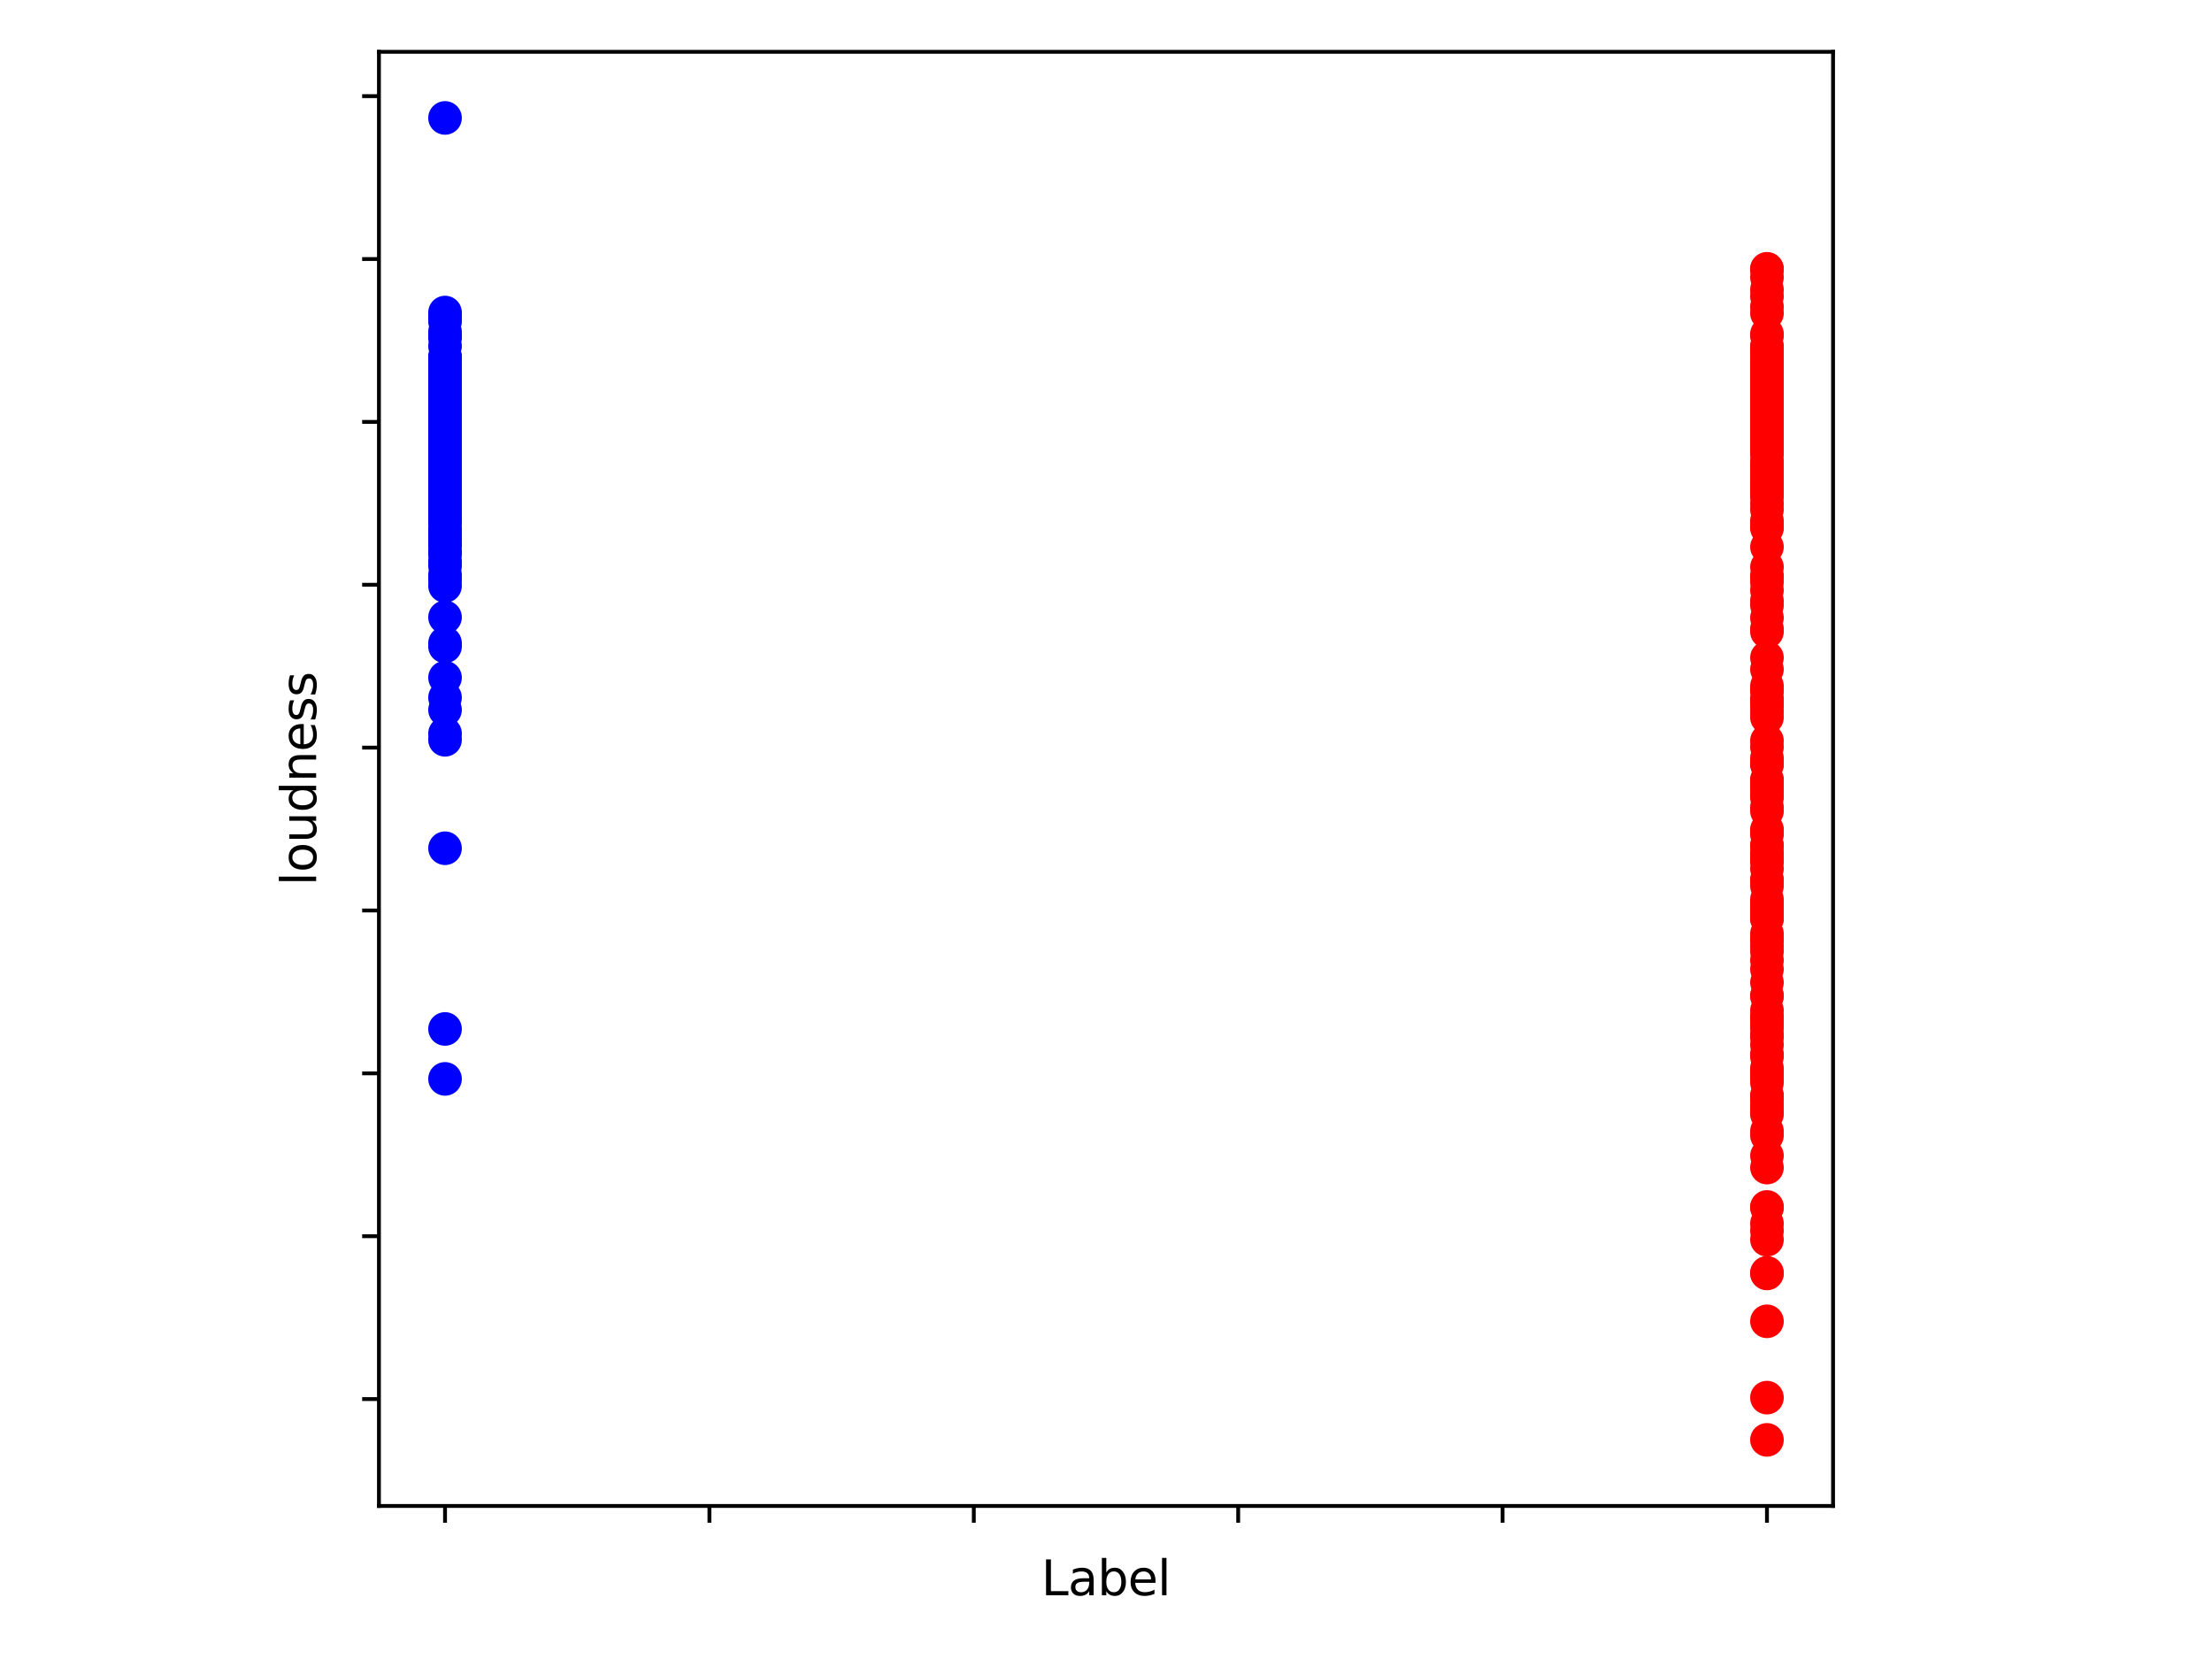 <?xml version="1.0" encoding="utf-8" standalone="no"?>
<!DOCTYPE svg PUBLIC "-//W3C//DTD SVG 1.1//EN"
  "http://www.w3.org/Graphics/SVG/1.1/DTD/svg11.dtd">
<svg xmlns:xlink="http://www.w3.org/1999/xlink" width="460.8pt" height="345.6pt" viewBox="0 0 460.8 345.6" xmlns="http://www.w3.org/2000/svg" version="1.1">
 <defs>
  <style type="text/css">*{stroke-linejoin: round; stroke-linecap: butt}</style>
 </defs>
 <g id="figure_1">
  <g id="patch_1">
   <path d="M 0 345.6 
L 460.8 345.6 
L 460.8 0 
L 0 0 
z
" style="fill: #ffffff"/>
  </g>
  <g id="axes_1">
   <g id="patch_2">
    <path d="M 78.94 313.72 
L 381.86 313.72 
L 381.86 10.8 
L 78.94 10.8 
z
" style="fill: #ffffff"/>
   </g>
   <g id="PathCollection_1">
    <defs>
     <path id="C0_0_b8a48dcfa7" d="M 0 3 
C 0.796 3 1.559 2.684 2.121 2.121 
C 2.684 1.559 3 0.796 3 -0 
C 3 -0.796 2.684 -1.559 2.121 -2.121 
C 1.559 -2.684 0.796 -3 0 -3 
C -0.796 -3 -1.559 -2.684 -2.121 -2.121 
C -2.684 -1.559 -3 -0.796 -3 0 
C -3 0.796 -2.684 1.559 -2.121 2.121 
C -1.559 2.684 -0.796 3 0 3 
z
"/>
    </defs>
    <g clip-path="url(#pa0abf91aa1)">
     <use xlink:href="#C0_0_b8a48dcfa7" x="368.091" y="86.576" style="fill: #ff0000; stroke: #ff0000"/>
    </g>
    <g clip-path="url(#pa0abf91aa1)">
     <use xlink:href="#C0_0_b8a48dcfa7" x="368.091" y="109.281" style="fill: #ff0000; stroke: #ff0000"/>
    </g>
    <g clip-path="url(#pa0abf91aa1)">
     <use xlink:href="#C0_0_b8a48dcfa7" x="368.091" y="93.484" style="fill: #ff0000; stroke: #ff0000"/>
    </g>
    <g clip-path="url(#pa0abf91aa1)">
     <use xlink:href="#C0_0_b8a48dcfa7" x="92.709" y="66.192" style="fill: #0000ff; stroke: #0000ff"/>
    </g>
    <g clip-path="url(#pa0abf91aa1)">
     <use xlink:href="#C0_0_b8a48dcfa7" x="368.091" y="73.175" style="fill: #ff0000; stroke: #ff0000"/>
    </g>
    <g clip-path="url(#pa0abf91aa1)">
     <use xlink:href="#C0_0_b8a48dcfa7" x="368.091" y="81.772" style="fill: #ff0000; stroke: #ff0000"/>
    </g>
    <g clip-path="url(#pa0abf91aa1)">
     <use xlink:href="#C0_0_b8a48dcfa7" x="368.091" y="93.844" style="fill: #ff0000; stroke: #ff0000"/>
    </g>
    <g clip-path="url(#pa0abf91aa1)">
     <use xlink:href="#C0_0_b8a48dcfa7" x="92.709" y="99.924" style="fill: #0000ff; stroke: #0000ff"/>
    </g>
    <g clip-path="url(#pa0abf91aa1)">
     <use xlink:href="#C0_0_b8a48dcfa7" x="368.091" y="224.257" style="fill: #ff0000; stroke: #ff0000"/>
    </g>
    <g clip-path="url(#pa0abf91aa1)">
     <use xlink:href="#C0_0_b8a48dcfa7" x="92.709" y="77.11" style="fill: #0000ff; stroke: #0000ff"/>
    </g>
    <g clip-path="url(#pa0abf91aa1)">
     <use xlink:href="#C0_0_b8a48dcfa7" x="368.091" y="159.291" style="fill: #ff0000; stroke: #ff0000"/>
    </g>
    <g clip-path="url(#pa0abf91aa1)">
     <use xlink:href="#C0_0_b8a48dcfa7" x="92.709" y="86.23" style="fill: #0000ff; stroke: #0000ff"/>
    </g>
    <g clip-path="url(#pa0abf91aa1)">
     <use xlink:href="#C0_0_b8a48dcfa7" x="92.709" y="105.875" style="fill: #0000ff; stroke: #0000ff"/>
    </g>
    <g clip-path="url(#pa0abf91aa1)">
     <use xlink:href="#C0_0_b8a48dcfa7" x="92.709" y="85.884" style="fill: #0000ff; stroke: #0000ff"/>
    </g>
    <g clip-path="url(#pa0abf91aa1)">
     <use xlink:href="#C0_0_b8a48dcfa7" x="92.709" y="74.776" style="fill: #0000ff; stroke: #0000ff"/>
    </g>
    <g clip-path="url(#pa0abf91aa1)">
     <use xlink:href="#C0_0_b8a48dcfa7" x="92.709" y="103.914" style="fill: #0000ff; stroke: #0000ff"/>
    </g>
    <g clip-path="url(#pa0abf91aa1)">
     <use xlink:href="#C0_0_b8a48dcfa7" x="368.091" y="75.706" style="fill: #ff0000; stroke: #ff0000"/>
    </g>
    <g clip-path="url(#pa0abf91aa1)">
     <use xlink:href="#C0_0_b8a48dcfa7" x="92.709" y="87.051" style="fill: #0000ff; stroke: #0000ff"/>
    </g>
    <g clip-path="url(#pa0abf91aa1)">
     <use xlink:href="#C0_0_b8a48dcfa7" x="368.091" y="78.406" style="fill: #ff0000; stroke: #ff0000"/>
    </g>
    <g clip-path="url(#pa0abf91aa1)">
     <use xlink:href="#C0_0_b8a48dcfa7" x="368.091" y="92.514" style="fill: #ff0000; stroke: #ff0000"/>
    </g>
    <g clip-path="url(#pa0abf91aa1)">
     <use xlink:href="#C0_0_b8a48dcfa7" x="92.709" y="77.165" style="fill: #0000ff; stroke: #0000ff"/>
    </g>
    <g clip-path="url(#pa0abf91aa1)">
     <use xlink:href="#C0_0_b8a48dcfa7" x="368.091" y="101.05" style="fill: #ff0000; stroke: #ff0000"/>
    </g>
    <g clip-path="url(#pa0abf91aa1)">
     <use xlink:href="#C0_0_b8a48dcfa7" x="368.091" y="110.034" style="fill: #ff0000; stroke: #ff0000"/>
    </g>
    <g clip-path="url(#pa0abf91aa1)">
     <use xlink:href="#C0_0_b8a48dcfa7" x="368.091" y="95.873" style="fill: #ff0000; stroke: #ff0000"/>
    </g>
    <g clip-path="url(#pa0abf91aa1)">
     <use xlink:href="#C0_0_b8a48dcfa7" x="368.091" y="82.03" style="fill: #ff0000; stroke: #ff0000"/>
    </g>
    <g clip-path="url(#pa0abf91aa1)">
     <use xlink:href="#C0_0_b8a48dcfa7" x="368.091" y="145.537" style="fill: #ff0000; stroke: #ff0000"/>
    </g>
    <g clip-path="url(#pa0abf91aa1)">
     <use xlink:href="#C0_0_b8a48dcfa7" x="368.091" y="77.314" style="fill: #ff0000; stroke: #ff0000"/>
    </g>
    <g clip-path="url(#pa0abf91aa1)">
     <use xlink:href="#C0_0_b8a48dcfa7" x="368.091" y="72.876" style="fill: #ff0000; stroke: #ff0000"/>
    </g>
    <g clip-path="url(#pa0abf91aa1)">
     <use xlink:href="#C0_0_b8a48dcfa7" x="368.091" y="78.556" style="fill: #ff0000; stroke: #ff0000"/>
    </g>
    <g clip-path="url(#pa0abf91aa1)">
     <use xlink:href="#C0_0_b8a48dcfa7" x="368.091" y="87.465" style="fill: #ff0000; stroke: #ff0000"/>
    </g>
    <g clip-path="url(#pa0abf91aa1)">
     <use xlink:href="#C0_0_b8a48dcfa7" x="368.091" y="85.64" style="fill: #ff0000; stroke: #ff0000"/>
    </g>
    <g clip-path="url(#pa0abf91aa1)">
     <use xlink:href="#C0_0_b8a48dcfa7" x="368.091" y="89.236" style="fill: #ff0000; stroke: #ff0000"/>
    </g>
    <g clip-path="url(#pa0abf91aa1)">
     <use xlink:href="#C0_0_b8a48dcfa7" x="92.709" y="86.033" style="fill: #0000ff; stroke: #0000ff"/>
    </g>
    <g clip-path="url(#pa0abf91aa1)">
     <use xlink:href="#C0_0_b8a48dcfa7" x="368.091" y="148.305" style="fill: #ff0000; stroke: #ff0000"/>
    </g>
    <g clip-path="url(#pa0abf91aa1)">
     <use xlink:href="#C0_0_b8a48dcfa7" x="92.709" y="99.13" style="fill: #0000ff; stroke: #0000ff"/>
    </g>
    <g clip-path="url(#pa0abf91aa1)">
     <use xlink:href="#C0_0_b8a48dcfa7" x="92.709" y="105.284" style="fill: #0000ff; stroke: #0000ff"/>
    </g>
    <g clip-path="url(#pa0abf91aa1)">
     <use xlink:href="#C0_0_b8a48dcfa7" x="92.709" y="98.913" style="fill: #0000ff; stroke: #0000ff"/>
    </g>
    <g clip-path="url(#pa0abf91aa1)">
     <use xlink:href="#C0_0_b8a48dcfa7" x="92.709" y="78.854" style="fill: #0000ff; stroke: #0000ff"/>
    </g>
    <g clip-path="url(#pa0abf91aa1)">
     <use xlink:href="#C0_0_b8a48dcfa7" x="92.709" y="115.022" style="fill: #0000ff; stroke: #0000ff"/>
    </g>
    <g clip-path="url(#pa0abf91aa1)">
     <use xlink:href="#C0_0_b8a48dcfa7" x="92.709" y="87.9" style="fill: #0000ff; stroke: #0000ff"/>
    </g>
    <g clip-path="url(#pa0abf91aa1)">
     <use xlink:href="#C0_0_b8a48dcfa7" x="368.091" y="90.105" style="fill: #ff0000; stroke: #ff0000"/>
    </g>
    <g clip-path="url(#pa0abf91aa1)">
     <use xlink:href="#C0_0_b8a48dcfa7" x="92.709" y="76.527" style="fill: #0000ff; stroke: #0000ff"/>
    </g>
    <g clip-path="url(#pa0abf91aa1)">
     <use xlink:href="#C0_0_b8a48dcfa7" x="92.709" y="85.178" style="fill: #0000ff; stroke: #0000ff"/>
    </g>
    <g clip-path="url(#pa0abf91aa1)">
     <use xlink:href="#C0_0_b8a48dcfa7" x="92.709" y="24.569" style="fill: #0000ff; stroke: #0000ff"/>
    </g>
    <g clip-path="url(#pa0abf91aa1)">
     <use xlink:href="#C0_0_b8a48dcfa7" x="92.709" y="95.703" style="fill: #0000ff; stroke: #0000ff"/>
    </g>
    <g clip-path="url(#pa0abf91aa1)">
     <use xlink:href="#C0_0_b8a48dcfa7" x="92.709" y="78.115" style="fill: #0000ff; stroke: #0000ff"/>
    </g>
    <g clip-path="url(#pa0abf91aa1)">
     <use xlink:href="#C0_0_b8a48dcfa7" x="368.091" y="92.236" style="fill: #ff0000; stroke: #ff0000"/>
    </g>
    <g clip-path="url(#pa0abf91aa1)">
     <use xlink:href="#C0_0_b8a48dcfa7" x="368.091" y="75.923" style="fill: #ff0000; stroke: #ff0000"/>
    </g>
    <g clip-path="url(#pa0abf91aa1)">
     <use xlink:href="#C0_0_b8a48dcfa7" x="368.091" y="69.558" style="fill: #ff0000; stroke: #ff0000"/>
    </g>
    <g clip-path="url(#pa0abf91aa1)">
     <use xlink:href="#C0_0_b8a48dcfa7" x="92.709" y="74.478" style="fill: #0000ff; stroke: #0000ff"/>
    </g>
    <g clip-path="url(#pa0abf91aa1)">
     <use xlink:href="#C0_0_b8a48dcfa7" x="92.709" y="80.055" style="fill: #0000ff; stroke: #0000ff"/>
    </g>
    <g clip-path="url(#pa0abf91aa1)">
     <use xlink:href="#C0_0_b8a48dcfa7" x="368.091" y="55.997" style="fill: #ff0000; stroke: #ff0000"/>
    </g>
    <g clip-path="url(#pa0abf91aa1)">
     <use xlink:href="#C0_0_b8a48dcfa7" x="92.709" y="69.124" style="fill: #0000ff; stroke: #0000ff"/>
    </g>
    <g clip-path="url(#pa0abf91aa1)">
     <use xlink:href="#C0_0_b8a48dcfa7" x="92.709" y="81.63" style="fill: #0000ff; stroke: #0000ff"/>
    </g>
    <g clip-path="url(#pa0abf91aa1)">
     <use xlink:href="#C0_0_b8a48dcfa7" x="92.709" y="214.35" style="fill: #0000ff; stroke: #0000ff"/>
    </g>
    <g clip-path="url(#pa0abf91aa1)">
     <use xlink:href="#C0_0_b8a48dcfa7" x="92.709" y="89.942" style="fill: #0000ff; stroke: #0000ff"/>
    </g>
    <g clip-path="url(#pa0abf91aa1)">
     <use xlink:href="#C0_0_b8a48dcfa7" x="368.091" y="101.152" style="fill: #ff0000; stroke: #ff0000"/>
    </g>
    <g clip-path="url(#pa0abf91aa1)">
     <use xlink:href="#C0_0_b8a48dcfa7" x="92.709" y="86.983" style="fill: #0000ff; stroke: #0000ff"/>
    </g>
    <g clip-path="url(#pa0abf91aa1)">
     <use xlink:href="#C0_0_b8a48dcfa7" x="368.091" y="86.882" style="fill: #ff0000; stroke: #ff0000"/>
    </g>
    <g clip-path="url(#pa0abf91aa1)">
     <use xlink:href="#C0_0_b8a48dcfa7" x="92.709" y="85.043" style="fill: #0000ff; stroke: #0000ff"/>
    </g>
    <g clip-path="url(#pa0abf91aa1)">
     <use xlink:href="#C0_0_b8a48dcfa7" x="92.709" y="89.419" style="fill: #0000ff; stroke: #0000ff"/>
    </g>
    <g clip-path="url(#pa0abf91aa1)">
     <use xlink:href="#C0_0_b8a48dcfa7" x="92.709" y="80.802" style="fill: #0000ff; stroke: #0000ff"/>
    </g>
    <g clip-path="url(#pa0abf91aa1)">
     <use xlink:href="#C0_0_b8a48dcfa7" x="92.709" y="95.764" style="fill: #0000ff; stroke: #0000ff"/>
    </g>
    <g clip-path="url(#pa0abf91aa1)">
     <use xlink:href="#C0_0_b8a48dcfa7" x="92.709" y="94.896" style="fill: #0000ff; stroke: #0000ff"/>
    </g>
    <g clip-path="url(#pa0abf91aa1)">
     <use xlink:href="#C0_0_b8a48dcfa7" x="92.709" y="85.748" style="fill: #0000ff; stroke: #0000ff"/>
    </g>
    <g clip-path="url(#pa0abf91aa1)">
     <use xlink:href="#C0_0_b8a48dcfa7" x="368.091" y="79.166" style="fill: #ff0000; stroke: #ff0000"/>
    </g>
    <g clip-path="url(#pa0abf91aa1)">
     <use xlink:href="#C0_0_b8a48dcfa7" x="368.091" y="102.706" style="fill: #ff0000; stroke: #ff0000"/>
    </g>
    <g clip-path="url(#pa0abf91aa1)">
     <use xlink:href="#C0_0_b8a48dcfa7" x="368.091" y="108.474" style="fill: #ff0000; stroke: #ff0000"/>
    </g>
    <g clip-path="url(#pa0abf91aa1)">
     <use xlink:href="#C0_0_b8a48dcfa7" x="92.709" y="147.891" style="fill: #0000ff; stroke: #0000ff"/>
    </g>
    <g clip-path="url(#pa0abf91aa1)">
     <use xlink:href="#C0_0_b8a48dcfa7" x="368.091" y="86.746" style="fill: #ff0000; stroke: #ff0000"/>
    </g>
    <g clip-path="url(#pa0abf91aa1)">
     <use xlink:href="#C0_0_b8a48dcfa7" x="368.091" y="92.358" style="fill: #ff0000; stroke: #ff0000"/>
    </g>
    <g clip-path="url(#pa0abf91aa1)">
     <use xlink:href="#C0_0_b8a48dcfa7" x="368.091" y="86.21" style="fill: #ff0000; stroke: #ff0000"/>
    </g>
    <g clip-path="url(#pa0abf91aa1)">
     <use xlink:href="#C0_0_b8a48dcfa7" x="368.091" y="100.392" style="fill: #ff0000; stroke: #ff0000"/>
    </g>
    <g clip-path="url(#pa0abf91aa1)">
     <use xlink:href="#C0_0_b8a48dcfa7" x="368.091" y="87.017" style="fill: #ff0000; stroke: #ff0000"/>
    </g>
    <g clip-path="url(#pa0abf91aa1)">
     <use xlink:href="#C0_0_b8a48dcfa7" x="368.091" y="90.96" style="fill: #ff0000; stroke: #ff0000"/>
    </g>
    <g clip-path="url(#pa0abf91aa1)">
     <use xlink:href="#C0_0_b8a48dcfa7" x="92.709" y="176.703" style="fill: #0000ff; stroke: #0000ff"/>
    </g>
    <g clip-path="url(#pa0abf91aa1)">
     <use xlink:href="#C0_0_b8a48dcfa7" x="368.091" y="102.977" style="fill: #ff0000; stroke: #ff0000"/>
    </g>
    <g clip-path="url(#pa0abf91aa1)">
     <use xlink:href="#C0_0_b8a48dcfa7" x="368.091" y="102.305" style="fill: #ff0000; stroke: #ff0000"/>
    </g>
    <g clip-path="url(#pa0abf91aa1)">
     <use xlink:href="#C0_0_b8a48dcfa7" x="92.709" y="117.899" style="fill: #0000ff; stroke: #0000ff"/>
    </g>
    <g clip-path="url(#pa0abf91aa1)">
     <use xlink:href="#C0_0_b8a48dcfa7" x="368.091" y="82.444" style="fill: #ff0000; stroke: #ff0000"/>
    </g>
    <g clip-path="url(#pa0abf91aa1)">
     <use xlink:href="#C0_0_b8a48dcfa7" x="92.709" y="102.631" style="fill: #0000ff; stroke: #0000ff"/>
    </g>
    <g clip-path="url(#pa0abf91aa1)">
     <use xlink:href="#C0_0_b8a48dcfa7" x="92.709" y="81.691" style="fill: #0000ff; stroke: #0000ff"/>
    </g>
    <g clip-path="url(#pa0abf91aa1)">
     <use xlink:href="#C0_0_b8a48dcfa7" x="92.709" y="88.008" style="fill: #0000ff; stroke: #0000ff"/>
    </g>
    <g clip-path="url(#pa0abf91aa1)">
     <use xlink:href="#C0_0_b8a48dcfa7" x="92.709" y="85.47" style="fill: #0000ff; stroke: #0000ff"/>
    </g>
    <g clip-path="url(#pa0abf91aa1)">
     <use xlink:href="#C0_0_b8a48dcfa7" x="368.091" y="101.064" style="fill: #ff0000; stroke: #ff0000"/>
    </g>
    <g clip-path="url(#pa0abf91aa1)">
     <use xlink:href="#C0_0_b8a48dcfa7" x="368.091" y="73.29" style="fill: #ff0000; stroke: #ff0000"/>
    </g>
    <g clip-path="url(#pa0abf91aa1)">
     <use xlink:href="#C0_0_b8a48dcfa7" x="92.709" y="108.134" style="fill: #0000ff; stroke: #0000ff"/>
    </g>
    <g clip-path="url(#pa0abf91aa1)">
     <use xlink:href="#C0_0_b8a48dcfa7" x="92.709" y="93.281" style="fill: #0000ff; stroke: #0000ff"/>
    </g>
    <g clip-path="url(#pa0abf91aa1)">
     <use xlink:href="#C0_0_b8a48dcfa7" x="92.709" y="113.325" style="fill: #0000ff; stroke: #0000ff"/>
    </g>
    <g clip-path="url(#pa0abf91aa1)">
     <use xlink:href="#C0_0_b8a48dcfa7" x="368.091" y="84.697" style="fill: #ff0000; stroke: #ff0000"/>
    </g>
    <g clip-path="url(#pa0abf91aa1)">
     <use xlink:href="#C0_0_b8a48dcfa7" x="368.091" y="143.949" style="fill: #ff0000; stroke: #ff0000"/>
    </g>
    <g clip-path="url(#pa0abf91aa1)">
     <use xlink:href="#C0_0_b8a48dcfa7" x="92.709" y="111.914" style="fill: #0000ff; stroke: #0000ff"/>
    </g>
    <g clip-path="url(#pa0abf91aa1)">
     <use xlink:href="#C0_0_b8a48dcfa7" x="92.709" y="93.328" style="fill: #0000ff; stroke: #0000ff"/>
    </g>
    <g clip-path="url(#pa0abf91aa1)">
     <use xlink:href="#C0_0_b8a48dcfa7" x="368.091" y="90.302" style="fill: #ff0000; stroke: #ff0000"/>
    </g>
    <g clip-path="url(#pa0abf91aa1)">
     <use xlink:href="#C0_0_b8a48dcfa7" x="92.709" y="101.512" style="fill: #0000ff; stroke: #0000ff"/>
    </g>
    <g clip-path="url(#pa0abf91aa1)">
     <use xlink:href="#C0_0_b8a48dcfa7" x="368.091" y="130.988" style="fill: #ff0000; stroke: #ff0000"/>
    </g>
    <g clip-path="url(#pa0abf91aa1)">
     <use xlink:href="#C0_0_b8a48dcfa7" x="368.091" y="91.93" style="fill: #ff0000; stroke: #ff0000"/>
    </g>
    <g clip-path="url(#pa0abf91aa1)">
     <use xlink:href="#C0_0_b8a48dcfa7" x="368.091" y="121.265" style="fill: #ff0000; stroke: #ff0000"/>
    </g>
    <g clip-path="url(#pa0abf91aa1)">
     <use xlink:href="#C0_0_b8a48dcfa7" x="368.091" y="86.549" style="fill: #ff0000; stroke: #ff0000"/>
    </g>
    <g clip-path="url(#pa0abf91aa1)">
     <use xlink:href="#C0_0_b8a48dcfa7" x="368.091" y="76.113" style="fill: #ff0000; stroke: #ff0000"/>
    </g>
    <g clip-path="url(#pa0abf91aa1)">
     <use xlink:href="#C0_0_b8a48dcfa7" x="368.091" y="63.892" style="fill: #ff0000; stroke: #ff0000"/>
    </g>
    <g clip-path="url(#pa0abf91aa1)">
     <use xlink:href="#C0_0_b8a48dcfa7" x="368.091" y="81.664" style="fill: #ff0000; stroke: #ff0000"/>
    </g>
    <g clip-path="url(#pa0abf91aa1)">
     <use xlink:href="#C0_0_b8a48dcfa7" x="368.091" y="78.888" style="fill: #ff0000; stroke: #ff0000"/>
    </g>
    <g clip-path="url(#pa0abf91aa1)">
     <use xlink:href="#C0_0_b8a48dcfa7" x="368.091" y="69.972" style="fill: #ff0000; stroke: #ff0000"/>
    </g>
    <g clip-path="url(#pa0abf91aa1)">
     <use xlink:href="#C0_0_b8a48dcfa7" x="368.091" y="146.181" style="fill: #ff0000; stroke: #ff0000"/>
    </g>
    <g clip-path="url(#pa0abf91aa1)">
     <use xlink:href="#C0_0_b8a48dcfa7" x="368.091" y="86.549" style="fill: #ff0000; stroke: #ff0000"/>
    </g>
    <g clip-path="url(#pa0abf91aa1)">
     <use xlink:href="#C0_0_b8a48dcfa7" x="368.091" y="109.614" style="fill: #ff0000; stroke: #ff0000"/>
    </g>
    <g clip-path="url(#pa0abf91aa1)">
     <use xlink:href="#C0_0_b8a48dcfa7" x="368.091" y="76.113" style="fill: #ff0000; stroke: #ff0000"/>
    </g>
    <g clip-path="url(#pa0abf91aa1)">
     <use xlink:href="#C0_0_b8a48dcfa7" x="368.091" y="56.129" style="fill: #ff0000; stroke: #ff0000"/>
    </g>
    <g clip-path="url(#pa0abf91aa1)">
     <use xlink:href="#C0_0_b8a48dcfa7" x="368.091" y="109.559" style="fill: #ff0000; stroke: #ff0000"/>
    </g>
    <g clip-path="url(#pa0abf91aa1)">
     <use xlink:href="#C0_0_b8a48dcfa7" x="368.091" y="85.287" style="fill: #ff0000; stroke: #ff0000"/>
    </g>
    <g clip-path="url(#pa0abf91aa1)">
     <use xlink:href="#C0_0_b8a48dcfa7" x="368.091" y="75.292" style="fill: #ff0000; stroke: #ff0000"/>
    </g>
    <g clip-path="url(#pa0abf91aa1)">
     <use xlink:href="#C0_0_b8a48dcfa7" x="368.091" y="87.506" style="fill: #ff0000; stroke: #ff0000"/>
    </g>
    <g clip-path="url(#pa0abf91aa1)">
     <use xlink:href="#C0_0_b8a48dcfa7" x="368.091" y="60.323" style="fill: #ff0000; stroke: #ff0000"/>
    </g>
    <g clip-path="url(#pa0abf91aa1)">
     <use xlink:href="#C0_0_b8a48dcfa7" x="368.091" y="65.269" style="fill: #ff0000; stroke: #ff0000"/>
    </g>
    <g clip-path="url(#pa0abf91aa1)">
     <use xlink:href="#C0_0_b8a48dcfa7" x="368.091" y="104.911" style="fill: #ff0000; stroke: #ff0000"/>
    </g>
    <g clip-path="url(#pa0abf91aa1)">
     <use xlink:href="#C0_0_b8a48dcfa7" x="368.091" y="94.278" style="fill: #ff0000; stroke: #ff0000"/>
    </g>
    <g clip-path="url(#pa0abf91aa1)">
     <use xlink:href="#C0_0_b8a48dcfa7" x="368.091" y="78.25" style="fill: #ff0000; stroke: #ff0000"/>
    </g>
    <g clip-path="url(#pa0abf91aa1)">
     <use xlink:href="#C0_0_b8a48dcfa7" x="368.091" y="88.565" style="fill: #ff0000; stroke: #ff0000"/>
    </g>
    <g clip-path="url(#pa0abf91aa1)">
     <use xlink:href="#C0_0_b8a48dcfa7" x="368.091" y="89.202" style="fill: #ff0000; stroke: #ff0000"/>
    </g>
    <g clip-path="url(#pa0abf91aa1)">
     <use xlink:href="#C0_0_b8a48dcfa7" x="368.091" y="76.249" style="fill: #ff0000; stroke: #ff0000"/>
    </g>
    <g clip-path="url(#pa0abf91aa1)">
     <use xlink:href="#C0_0_b8a48dcfa7" x="368.091" y="82.763" style="fill: #ff0000; stroke: #ff0000"/>
    </g>
    <g clip-path="url(#pa0abf91aa1)">
     <use xlink:href="#C0_0_b8a48dcfa7" x="368.091" y="113.943" style="fill: #ff0000; stroke: #ff0000"/>
    </g>
    <g clip-path="url(#pa0abf91aa1)">
     <use xlink:href="#C0_0_b8a48dcfa7" x="368.091" y="76.249" style="fill: #ff0000; stroke: #ff0000"/>
    </g>
    <g clip-path="url(#pa0abf91aa1)">
     <use xlink:href="#C0_0_b8a48dcfa7" x="368.091" y="101.254" style="fill: #ff0000; stroke: #ff0000"/>
    </g>
    <g clip-path="url(#pa0abf91aa1)">
     <use xlink:href="#C0_0_b8a48dcfa7" x="368.091" y="93.091" style="fill: #ff0000; stroke: #ff0000"/>
    </g>
    <g clip-path="url(#pa0abf91aa1)">
     <use xlink:href="#C0_0_b8a48dcfa7" x="368.091" y="97.467" style="fill: #ff0000; stroke: #ff0000"/>
    </g>
    <g clip-path="url(#pa0abf91aa1)">
     <use xlink:href="#C0_0_b8a48dcfa7" x="368.091" y="106.18" style="fill: #ff0000; stroke: #ff0000"/>
    </g>
    <g clip-path="url(#pa0abf91aa1)">
     <use xlink:href="#C0_0_b8a48dcfa7" x="368.091" y="91.693" style="fill: #ff0000; stroke: #ff0000"/>
    </g>
    <g clip-path="url(#pa0abf91aa1)">
     <use xlink:href="#C0_0_b8a48dcfa7" x="368.091" y="91.564" style="fill: #ff0000; stroke: #ff0000"/>
    </g>
    <g clip-path="url(#pa0abf91aa1)">
     <use xlink:href="#C0_0_b8a48dcfa7" x="368.091" y="91.889" style="fill: #ff0000; stroke: #ff0000"/>
    </g>
    <g clip-path="url(#pa0abf91aa1)">
     <use xlink:href="#C0_0_b8a48dcfa7" x="368.091" y="72.374" style="fill: #ff0000; stroke: #ff0000"/>
    </g>
    <g clip-path="url(#pa0abf91aa1)">
     <use xlink:href="#C0_0_b8a48dcfa7" x="368.091" y="81.752" style="fill: #ff0000; stroke: #ff0000"/>
    </g>
    <g clip-path="url(#pa0abf91aa1)">
     <use xlink:href="#C0_0_b8a48dcfa7" x="368.091" y="76.981" style="fill: #ff0000; stroke: #ff0000"/>
    </g>
    <g clip-path="url(#pa0abf91aa1)">
     <use xlink:href="#C0_0_b8a48dcfa7" x="368.091" y="57.785" style="fill: #ff0000; stroke: #ff0000"/>
    </g>
    <g clip-path="url(#pa0abf91aa1)">
     <use xlink:href="#C0_0_b8a48dcfa7" x="368.091" y="86.325" style="fill: #ff0000; stroke: #ff0000"/>
    </g>
    <g clip-path="url(#pa0abf91aa1)">
     <use xlink:href="#C0_0_b8a48dcfa7" x="368.091" y="85.43" style="fill: #ff0000; stroke: #ff0000"/>
    </g>
    <g clip-path="url(#pa0abf91aa1)">
     <use xlink:href="#C0_0_b8a48dcfa7" x="368.091" y="79.675" style="fill: #ff0000; stroke: #ff0000"/>
    </g>
    <g clip-path="url(#pa0abf91aa1)">
     <use xlink:href="#C0_0_b8a48dcfa7" x="368.091" y="61.754" style="fill: #ff0000; stroke: #ff0000"/>
    </g>
    <g clip-path="url(#pa0abf91aa1)">
     <use xlink:href="#C0_0_b8a48dcfa7" x="368.091" y="85.586" style="fill: #ff0000; stroke: #ff0000"/>
    </g>
    <g clip-path="url(#pa0abf91aa1)">
     <use xlink:href="#C0_0_b8a48dcfa7" x="368.091" y="77.47" style="fill: #ff0000; stroke: #ff0000"/>
    </g>
    <g clip-path="url(#pa0abf91aa1)">
     <use xlink:href="#C0_0_b8a48dcfa7" x="368.091" y="101.505" style="fill: #ff0000; stroke: #ff0000"/>
    </g>
    <g clip-path="url(#pa0abf91aa1)">
     <use xlink:href="#C0_0_b8a48dcfa7" x="368.091" y="126.089" style="fill: #ff0000; stroke: #ff0000"/>
    </g>
    <g clip-path="url(#pa0abf91aa1)">
     <use xlink:href="#C0_0_b8a48dcfa7" x="368.091" y="94.115" style="fill: #ff0000; stroke: #ff0000"/>
    </g>
    <g clip-path="url(#pa0abf91aa1)">
     <use xlink:href="#C0_0_b8a48dcfa7" x="368.091" y="77.64" style="fill: #ff0000; stroke: #ff0000"/>
    </g>
    <g clip-path="url(#pa0abf91aa1)">
     <use xlink:href="#C0_0_b8a48dcfa7" x="368.091" y="84.113" style="fill: #ff0000; stroke: #ff0000"/>
    </g>
    <g clip-path="url(#pa0abf91aa1)">
     <use xlink:href="#C0_0_b8a48dcfa7" x="368.091" y="85.545" style="fill: #ff0000; stroke: #ff0000"/>
    </g>
    <g clip-path="url(#pa0abf91aa1)">
     <use xlink:href="#C0_0_b8a48dcfa7" x="368.091" y="82.559" style="fill: #ff0000; stroke: #ff0000"/>
    </g>
    <g clip-path="url(#pa0abf91aa1)">
     <use xlink:href="#C0_0_b8a48dcfa7" x="368.091" y="77.131" style="fill: #ff0000; stroke: #ff0000"/>
    </g>
    <g clip-path="url(#pa0abf91aa1)">
     <use xlink:href="#C0_0_b8a48dcfa7" x="368.091" y="80.836" style="fill: #ff0000; stroke: #ff0000"/>
    </g>
    <g clip-path="url(#pa0abf91aa1)">
     <use xlink:href="#C0_0_b8a48dcfa7" x="368.091" y="81.175" style="fill: #ff0000; stroke: #ff0000"/>
    </g>
    <g clip-path="url(#pa0abf91aa1)">
     <use xlink:href="#C0_0_b8a48dcfa7" x="368.091" y="82.491" style="fill: #ff0000; stroke: #ff0000"/>
    </g>
    <g clip-path="url(#pa0abf91aa1)">
     <use xlink:href="#C0_0_b8a48dcfa7" x="368.091" y="103.432" style="fill: #ff0000; stroke: #ff0000"/>
    </g>
    <g clip-path="url(#pa0abf91aa1)">
     <use xlink:href="#C0_0_b8a48dcfa7" x="368.091" y="97.121" style="fill: #ff0000; stroke: #ff0000"/>
    </g>
    <g clip-path="url(#pa0abf91aa1)">
     <use xlink:href="#C0_0_b8a48dcfa7" x="368.091" y="90.593" style="fill: #ff0000; stroke: #ff0000"/>
    </g>
    <g clip-path="url(#pa0abf91aa1)">
     <use xlink:href="#C0_0_b8a48dcfa7" x="368.091" y="99.618" style="fill: #ff0000; stroke: #ff0000"/>
    </g>
    <g clip-path="url(#pa0abf91aa1)">
     <use xlink:href="#C0_0_b8a48dcfa7" x="368.091" y="81.229" style="fill: #ff0000; stroke: #ff0000"/>
    </g>
    <g clip-path="url(#pa0abf91aa1)">
     <use xlink:href="#C0_0_b8a48dcfa7" x="368.091" y="96.863" style="fill: #ff0000; stroke: #ff0000"/>
    </g>
    <g clip-path="url(#pa0abf91aa1)">
     <use xlink:href="#C0_0_b8a48dcfa7" x="368.091" y="90.763" style="fill: #ff0000; stroke: #ff0000"/>
    </g>
    <g clip-path="url(#pa0abf91aa1)">
     <use xlink:href="#C0_0_b8a48dcfa7" x="368.091" y="78.814" style="fill: #ff0000; stroke: #ff0000"/>
    </g>
    <g clip-path="url(#pa0abf91aa1)">
     <use xlink:href="#C0_0_b8a48dcfa7" x="368.091" y="94.312" style="fill: #ff0000; stroke: #ff0000"/>
    </g>
    <g clip-path="url(#pa0abf91aa1)">
     <use xlink:href="#C0_0_b8a48dcfa7" x="368.091" y="93.518" style="fill: #ff0000; stroke: #ff0000"/>
    </g>
    <g clip-path="url(#pa0abf91aa1)">
     <use xlink:href="#C0_0_b8a48dcfa7" x="368.091" y="86.936" style="fill: #ff0000; stroke: #ff0000"/>
    </g>
    <g clip-path="url(#pa0abf91aa1)">
     <use xlink:href="#C0_0_b8a48dcfa7" x="368.091" y="168.153" style="fill: #ff0000; stroke: #ff0000"/>
    </g>
    <g clip-path="url(#pa0abf91aa1)">
     <use xlink:href="#C0_0_b8a48dcfa7" x="368.091" y="258.253" style="fill: #ff0000; stroke: #ff0000"/>
    </g>
    <g clip-path="url(#pa0abf91aa1)">
     <use xlink:href="#C0_0_b8a48dcfa7" x="368.091" y="231.66" style="fill: #ff0000; stroke: #ff0000"/>
    </g>
    <g clip-path="url(#pa0abf91aa1)">
     <use xlink:href="#C0_0_b8a48dcfa7" x="368.091" y="198.187" style="fill: #ff0000; stroke: #ff0000"/>
    </g>
    <g clip-path="url(#pa0abf91aa1)">
     <use xlink:href="#C0_0_b8a48dcfa7" x="368.091" y="195.744" style="fill: #ff0000; stroke: #ff0000"/>
    </g>
    <g clip-path="url(#pa0abf91aa1)">
     <use xlink:href="#C0_0_b8a48dcfa7" x="368.091" y="215.497" style="fill: #ff0000; stroke: #ff0000"/>
    </g>
    <g clip-path="url(#pa0abf91aa1)">
     <use xlink:href="#C0_0_b8a48dcfa7" x="368.091" y="217.661" style="fill: #ff0000; stroke: #ff0000"/>
    </g>
    <g clip-path="url(#pa0abf91aa1)">
     <use xlink:href="#C0_0_b8a48dcfa7" x="368.091" y="177.972" style="fill: #ff0000; stroke: #ff0000"/>
    </g>
    <g clip-path="url(#pa0abf91aa1)">
     <use xlink:href="#C0_0_b8a48dcfa7" x="368.091" y="229.95" style="fill: #ff0000; stroke: #ff0000"/>
    </g>
    <g clip-path="url(#pa0abf91aa1)">
     <use xlink:href="#C0_0_b8a48dcfa7" x="368.091" y="235.609" style="fill: #ff0000; stroke: #ff0000"/>
    </g>
    <g clip-path="url(#pa0abf91aa1)">
     <use xlink:href="#C0_0_b8a48dcfa7" x="368.091" y="164.075" style="fill: #ff0000; stroke: #ff0000"/>
    </g>
    <g clip-path="url(#pa0abf91aa1)">
     <use xlink:href="#C0_0_b8a48dcfa7" x="368.091" y="188.178" style="fill: #ff0000; stroke: #ff0000"/>
    </g>
    <g clip-path="url(#pa0abf91aa1)">
     <use xlink:href="#C0_0_b8a48dcfa7" x="368.091" y="211.941" style="fill: #ff0000; stroke: #ff0000"/>
    </g>
    <g clip-path="url(#pa0abf91aa1)">
     <use xlink:href="#C0_0_b8a48dcfa7" x="368.091" y="177.687" style="fill: #ff0000; stroke: #ff0000"/>
    </g>
    <g clip-path="url(#pa0abf91aa1)">
     <use xlink:href="#C0_0_b8a48dcfa7" x="368.091" y="223.463" style="fill: #ff0000; stroke: #ff0000"/>
    </g>
    <g clip-path="url(#pa0abf91aa1)">
     <use xlink:href="#C0_0_b8a48dcfa7" x="368.091" y="189.603" style="fill: #ff0000; stroke: #ff0000"/>
    </g>
    <g clip-path="url(#pa0abf91aa1)">
     <use xlink:href="#C0_0_b8a48dcfa7" x="368.091" y="163.057" style="fill: #ff0000; stroke: #ff0000"/>
    </g>
    <g clip-path="url(#pa0abf91aa1)">
     <use xlink:href="#C0_0_b8a48dcfa7" x="368.091" y="214.106" style="fill: #ff0000; stroke: #ff0000"/>
    </g>
    <g clip-path="url(#pa0abf91aa1)">
     <use xlink:href="#C0_0_b8a48dcfa7" x="368.091" y="222.52" style="fill: #ff0000; stroke: #ff0000"/>
    </g>
    <g clip-path="url(#pa0abf91aa1)">
     <use xlink:href="#C0_0_b8a48dcfa7" x="368.091" y="207.402" style="fill: #ff0000; stroke: #ff0000"/>
    </g>
    <g clip-path="url(#pa0abf91aa1)">
     <use xlink:href="#C0_0_b8a48dcfa7" x="368.091" y="232.108" style="fill: #ff0000; stroke: #ff0000"/>
    </g>
    <g clip-path="url(#pa0abf91aa1)">
     <use xlink:href="#C0_0_b8a48dcfa7" x="368.091" y="168.974" style="fill: #ff0000; stroke: #ff0000"/>
    </g>
    <g clip-path="url(#pa0abf91aa1)">
     <use xlink:href="#C0_0_b8a48dcfa7" x="368.091" y="213.312" style="fill: #ff0000; stroke: #ff0000"/>
    </g>
    <g clip-path="url(#pa0abf91aa1)">
     <use xlink:href="#C0_0_b8a48dcfa7" x="368.091" y="243.23" style="fill: #ff0000; stroke: #ff0000"/>
    </g>
    <g clip-path="url(#pa0abf91aa1)">
     <use xlink:href="#C0_0_b8a48dcfa7" x="368.091" y="228.152" style="fill: #ff0000; stroke: #ff0000"/>
    </g>
    <g clip-path="url(#pa0abf91aa1)">
     <use xlink:href="#C0_0_b8a48dcfa7" x="368.091" y="210.469" style="fill: #ff0000; stroke: #ff0000"/>
    </g>
    <g clip-path="url(#pa0abf91aa1)">
     <use xlink:href="#C0_0_b8a48dcfa7" x="368.091" y="189.759" style="fill: #ff0000; stroke: #ff0000"/>
    </g>
    <g clip-path="url(#pa0abf91aa1)">
     <use xlink:href="#C0_0_b8a48dcfa7" x="368.091" y="190.566" style="fill: #ff0000; stroke: #ff0000"/>
    </g>
    <g clip-path="url(#pa0abf91aa1)">
     <use xlink:href="#C0_0_b8a48dcfa7" x="368.091" y="216.06" style="fill: #ff0000; stroke: #ff0000"/>
    </g>
    <g clip-path="url(#pa0abf91aa1)">
     <use xlink:href="#C0_0_b8a48dcfa7" x="368.091" y="225.526" style="fill: #ff0000; stroke: #ff0000"/>
    </g>
    <g clip-path="url(#pa0abf91aa1)">
     <use xlink:href="#C0_0_b8a48dcfa7" x="368.091" y="230.859" style="fill: #ff0000; stroke: #ff0000"/>
    </g>
    <g clip-path="url(#pa0abf91aa1)">
     <use xlink:href="#C0_0_b8a48dcfa7" x="368.091" y="228.668" style="fill: #ff0000; stroke: #ff0000"/>
    </g>
    <g clip-path="url(#pa0abf91aa1)">
     <use xlink:href="#C0_0_b8a48dcfa7" x="368.091" y="240.753" style="fill: #ff0000; stroke: #ff0000"/>
    </g>
    <g clip-path="url(#pa0abf91aa1)">
     <use xlink:href="#C0_0_b8a48dcfa7" x="368.091" y="219.582" style="fill: #ff0000; stroke: #ff0000"/>
    </g>
    <g clip-path="url(#pa0abf91aa1)">
     <use xlink:href="#C0_0_b8a48dcfa7" x="368.091" y="299.951" style="fill: #ff0000; stroke: #ff0000"/>
    </g>
    <g clip-path="url(#pa0abf91aa1)">
     <use xlink:href="#C0_0_b8a48dcfa7" x="368.091" y="197.074" style="fill: #ff0000; stroke: #ff0000"/>
    </g>
    <g clip-path="url(#pa0abf91aa1)">
     <use xlink:href="#C0_0_b8a48dcfa7" x="368.091" y="220.131" style="fill: #ff0000; stroke: #ff0000"/>
    </g>
    <g clip-path="url(#pa0abf91aa1)">
     <use xlink:href="#C0_0_b8a48dcfa7" x="368.091" y="254.86" style="fill: #ff0000; stroke: #ff0000"/>
    </g>
    <g clip-path="url(#pa0abf91aa1)">
     <use xlink:href="#C0_0_b8a48dcfa7" x="368.091" y="251.583" style="fill: #ff0000; stroke: #ff0000"/>
    </g>
    <g clip-path="url(#pa0abf91aa1)">
     <use xlink:href="#C0_0_b8a48dcfa7" x="368.091" y="176.072" style="fill: #ff0000; stroke: #ff0000"/>
    </g>
    <g clip-path="url(#pa0abf91aa1)">
     <use xlink:href="#C0_0_b8a48dcfa7" x="368.091" y="173.249" style="fill: #ff0000; stroke: #ff0000"/>
    </g>
    <g clip-path="url(#pa0abf91aa1)">
     <use xlink:href="#C0_0_b8a48dcfa7" x="368.091" y="228.491" style="fill: #ff0000; stroke: #ff0000"/>
    </g>
    <g clip-path="url(#pa0abf91aa1)">
     <use xlink:href="#C0_0_b8a48dcfa7" x="368.091" y="211.941" style="fill: #ff0000; stroke: #ff0000"/>
    </g>
    <g clip-path="url(#pa0abf91aa1)">
     <use xlink:href="#C0_0_b8a48dcfa7" x="368.091" y="173.84" style="fill: #ff0000; stroke: #ff0000"/>
    </g>
    <g clip-path="url(#pa0abf91aa1)">
     <use xlink:href="#C0_0_b8a48dcfa7" x="368.091" y="194.495" style="fill: #ff0000; stroke: #ff0000"/>
    </g>
    <g clip-path="url(#pa0abf91aa1)">
     <use xlink:href="#C0_0_b8a48dcfa7" x="368.091" y="179.038" style="fill: #ff0000; stroke: #ff0000"/>
    </g>
    <g clip-path="url(#pa0abf91aa1)">
     <use xlink:href="#C0_0_b8a48dcfa7" x="368.091" y="179.343" style="fill: #ff0000; stroke: #ff0000"/>
    </g>
    <g clip-path="url(#pa0abf91aa1)">
     <use xlink:href="#C0_0_b8a48dcfa7" x="368.091" y="256.401" style="fill: #ff0000; stroke: #ff0000"/>
    </g>
    <g clip-path="url(#pa0abf91aa1)">
     <use xlink:href="#C0_0_b8a48dcfa7" x="368.091" y="265.154" style="fill: #ff0000; stroke: #ff0000"/>
    </g>
    <g clip-path="url(#pa0abf91aa1)">
     <use xlink:href="#C0_0_b8a48dcfa7" x="368.091" y="265.283" style="fill: #ff0000; stroke: #ff0000"/>
    </g>
    <g clip-path="url(#pa0abf91aa1)">
     <use xlink:href="#C0_0_b8a48dcfa7" x="368.091" y="191.34" style="fill: #ff0000; stroke: #ff0000"/>
    </g>
    <g clip-path="url(#pa0abf91aa1)">
     <use xlink:href="#C0_0_b8a48dcfa7" x="368.091" y="223.463" style="fill: #ff0000; stroke: #ff0000"/>
    </g>
    <g clip-path="url(#pa0abf91aa1)">
     <use xlink:href="#C0_0_b8a48dcfa7" x="368.091" y="224.427" style="fill: #ff0000; stroke: #ff0000"/>
    </g>
    <g clip-path="url(#pa0abf91aa1)">
     <use xlink:href="#C0_0_b8a48dcfa7" x="368.091" y="179.234" style="fill: #ff0000; stroke: #ff0000"/>
    </g>
    <g clip-path="url(#pa0abf91aa1)">
     <use xlink:href="#C0_0_b8a48dcfa7" x="368.091" y="163.607" style="fill: #ff0000; stroke: #ff0000"/>
    </g>
    <g clip-path="url(#pa0abf91aa1)">
     <use xlink:href="#C0_0_b8a48dcfa7" x="368.091" y="163.933" style="fill: #ff0000; stroke: #ff0000"/>
    </g>
    <g clip-path="url(#pa0abf91aa1)">
     <use xlink:href="#C0_0_b8a48dcfa7" x="368.091" y="155.641" style="fill: #ff0000; stroke: #ff0000"/>
    </g>
    <g clip-path="url(#pa0abf91aa1)">
     <use xlink:href="#C0_0_b8a48dcfa7" x="368.091" y="183.217" style="fill: #ff0000; stroke: #ff0000"/>
    </g>
    <g clip-path="url(#pa0abf91aa1)">
     <use xlink:href="#C0_0_b8a48dcfa7" x="368.091" y="275.251" style="fill: #ff0000; stroke: #ff0000"/>
    </g>
    <g clip-path="url(#pa0abf91aa1)">
     <use xlink:href="#C0_0_b8a48dcfa7" x="368.091" y="158.952" style="fill: #ff0000; stroke: #ff0000"/>
    </g>
    <g clip-path="url(#pa0abf91aa1)">
     <use xlink:href="#C0_0_b8a48dcfa7" x="368.091" y="207.517" style="fill: #ff0000; stroke: #ff0000"/>
    </g>
    <g clip-path="url(#pa0abf91aa1)">
     <use xlink:href="#C0_0_b8a48dcfa7" x="368.091" y="236.532" style="fill: #ff0000; stroke: #ff0000"/>
    </g>
    <g clip-path="url(#pa0abf91aa1)">
     <use xlink:href="#C0_0_b8a48dcfa7" x="368.091" y="190.03" style="fill: #ff0000; stroke: #ff0000"/>
    </g>
    <g clip-path="url(#pa0abf91aa1)">
     <use xlink:href="#C0_0_b8a48dcfa7" x="368.091" y="188.381" style="fill: #ff0000; stroke: #ff0000"/>
    </g>
    <g clip-path="url(#pa0abf91aa1)">
     <use xlink:href="#C0_0_b8a48dcfa7" x="368.091" y="187.35" style="fill: #ff0000; stroke: #ff0000"/>
    </g>
    <g clip-path="url(#pa0abf91aa1)">
     <use xlink:href="#C0_0_b8a48dcfa7" x="368.091" y="204.66" style="fill: #ff0000; stroke: #ff0000"/>
    </g>
    <g clip-path="url(#pa0abf91aa1)">
     <use xlink:href="#C0_0_b8a48dcfa7" x="368.091" y="184.581" style="fill: #ff0000; stroke: #ff0000"/>
    </g>
    <g clip-path="url(#pa0abf91aa1)">
     <use xlink:href="#C0_0_b8a48dcfa7" x="368.091" y="131.592" style="fill: #ff0000; stroke: #ff0000"/>
    </g>
    <g clip-path="url(#pa0abf91aa1)">
     <use xlink:href="#C0_0_b8a48dcfa7" x="368.091" y="188.802" style="fill: #ff0000; stroke: #ff0000"/>
    </g>
    <g clip-path="url(#pa0abf91aa1)">
     <use xlink:href="#C0_0_b8a48dcfa7" x="368.091" y="139.443" style="fill: #ff0000; stroke: #ff0000"/>
    </g>
    <g clip-path="url(#pa0abf91aa1)">
     <use xlink:href="#C0_0_b8a48dcfa7" x="368.091" y="251.427" style="fill: #ff0000; stroke: #ff0000"/>
    </g>
    <g clip-path="url(#pa0abf91aa1)">
     <use xlink:href="#C0_0_b8a48dcfa7" x="368.091" y="228.593" style="fill: #ff0000; stroke: #ff0000"/>
    </g>
    <g clip-path="url(#pa0abf91aa1)">
     <use xlink:href="#C0_0_b8a48dcfa7" x="368.091" y="173.175" style="fill: #ff0000; stroke: #ff0000"/>
    </g>
    <g clip-path="url(#pa0abf91aa1)">
     <use xlink:href="#C0_0_b8a48dcfa7" x="368.091" y="159.088" style="fill: #ff0000; stroke: #ff0000"/>
    </g>
    <g clip-path="url(#pa0abf91aa1)">
     <use xlink:href="#C0_0_b8a48dcfa7" x="368.091" y="180.978" style="fill: #ff0000; stroke: #ff0000"/>
    </g>
    <g clip-path="url(#pa0abf91aa1)">
     <use xlink:href="#C0_0_b8a48dcfa7" x="368.091" y="291.15" style="fill: #ff0000; stroke: #ff0000"/>
    </g>
    <g clip-path="url(#pa0abf91aa1)">
     <use xlink:href="#C0_0_b8a48dcfa7" x="368.091" y="195.676" style="fill: #ff0000; stroke: #ff0000"/>
    </g>
    <g clip-path="url(#pa0abf91aa1)">
     <use xlink:href="#C0_0_b8a48dcfa7" x="368.091" y="172.795" style="fill: #ff0000; stroke: #ff0000"/>
    </g>
    <g clip-path="url(#pa0abf91aa1)">
     <use xlink:href="#C0_0_b8a48dcfa7" x="368.091" y="146.066" style="fill: #ff0000; stroke: #ff0000"/>
    </g>
    <g clip-path="url(#pa0abf91aa1)">
     <use xlink:href="#C0_0_b8a48dcfa7" x="368.091" y="162.766" style="fill: #ff0000; stroke: #ff0000"/>
    </g>
    <g clip-path="url(#pa0abf91aa1)">
     <use xlink:href="#C0_0_b8a48dcfa7" x="368.091" y="183.435" style="fill: #ff0000; stroke: #ff0000"/>
    </g>
    <g clip-path="url(#pa0abf91aa1)">
     <use xlink:href="#C0_0_b8a48dcfa7" x="368.091" y="165.575" style="fill: #ff0000; stroke: #ff0000"/>
    </g>
    <g clip-path="url(#pa0abf91aa1)">
     <use xlink:href="#C0_0_b8a48dcfa7" x="368.091" y="154.297" style="fill: #ff0000; stroke: #ff0000"/>
    </g>
    <g clip-path="url(#pa0abf91aa1)">
     <use xlink:href="#C0_0_b8a48dcfa7" x="368.091" y="176.221" style="fill: #ff0000; stroke: #ff0000"/>
    </g>
    <g clip-path="url(#pa0abf91aa1)">
     <use xlink:href="#C0_0_b8a48dcfa7" x="368.091" y="162.766" style="fill: #ff0000; stroke: #ff0000"/>
    </g>
    <g clip-path="url(#pa0abf91aa1)">
     <use xlink:href="#C0_0_b8a48dcfa7" x="368.091" y="212.104" style="fill: #ff0000; stroke: #ff0000"/>
    </g>
    <g clip-path="url(#pa0abf91aa1)">
     <use xlink:href="#C0_0_b8a48dcfa7" x="368.091" y="200.039" style="fill: #ff0000; stroke: #ff0000"/>
    </g>
    <g clip-path="url(#pa0abf91aa1)">
     <use xlink:href="#C0_0_b8a48dcfa7" x="368.091" y="145.985" style="fill: #ff0000; stroke: #ff0000"/>
    </g>
    <g clip-path="url(#pa0abf91aa1)">
     <use xlink:href="#C0_0_b8a48dcfa7" x="368.091" y="201.919" style="fill: #ff0000; stroke: #ff0000"/>
    </g>
    <g clip-path="url(#pa0abf91aa1)">
     <use xlink:href="#C0_0_b8a48dcfa7" x="368.091" y="164.503" style="fill: #ff0000; stroke: #ff0000"/>
    </g>
    <g clip-path="url(#pa0abf91aa1)">
     <use xlink:href="#C0_0_b8a48dcfa7" x="368.091" y="191.401" style="fill: #ff0000; stroke: #ff0000"/>
    </g>
    <g clip-path="url(#pa0abf91aa1)">
     <use xlink:href="#C0_0_b8a48dcfa7" x="368.091" y="166.152" style="fill: #ff0000; stroke: #ff0000"/>
    </g>
    <g clip-path="url(#pa0abf91aa1)">
     <use xlink:href="#C0_0_b8a48dcfa7" x="368.091" y="84.541" style="fill: #ff0000; stroke: #ff0000"/>
    </g>
    <g clip-path="url(#pa0abf91aa1)">
     <use xlink:href="#C0_0_b8a48dcfa7" x="368.091" y="84.995" style="fill: #ff0000; stroke: #ff0000"/>
    </g>
    <g clip-path="url(#pa0abf91aa1)">
     <use xlink:href="#C0_0_b8a48dcfa7" x="368.091" y="82.071" style="fill: #ff0000; stroke: #ff0000"/>
    </g>
    <g clip-path="url(#pa0abf91aa1)">
     <use xlink:href="#C0_0_b8a48dcfa7" x="368.091" y="81.949" style="fill: #ff0000; stroke: #ff0000"/>
    </g>
    <g clip-path="url(#pa0abf91aa1)">
     <use xlink:href="#C0_0_b8a48dcfa7" x="368.091" y="77.239" style="fill: #ff0000; stroke: #ff0000"/>
    </g>
    <g clip-path="url(#pa0abf91aa1)">
     <use xlink:href="#C0_0_b8a48dcfa7" x="368.091" y="72.075" style="fill: #ff0000; stroke: #ff0000"/>
    </g>
    <g clip-path="url(#pa0abf91aa1)">
     <use xlink:href="#C0_0_b8a48dcfa7" x="368.091" y="81.528" style="fill: #ff0000; stroke: #ff0000"/>
    </g>
    <g clip-path="url(#pa0abf91aa1)">
     <use xlink:href="#C0_0_b8a48dcfa7" x="368.091" y="80.775" style="fill: #ff0000; stroke: #ff0000"/>
    </g>
    <g clip-path="url(#pa0abf91aa1)">
     <use xlink:href="#C0_0_b8a48dcfa7" x="368.091" y="85.111" style="fill: #ff0000; stroke: #ff0000"/>
    </g>
    <g clip-path="url(#pa0abf91aa1)">
     <use xlink:href="#C0_0_b8a48dcfa7" x="368.091" y="73.215" style="fill: #ff0000; stroke: #ff0000"/>
    </g>
    <g clip-path="url(#pa0abf91aa1)">
     <use xlink:href="#C0_0_b8a48dcfa7" x="368.091" y="99.211" style="fill: #ff0000; stroke: #ff0000"/>
    </g>
    <g clip-path="url(#pa0abf91aa1)">
     <use xlink:href="#C0_0_b8a48dcfa7" x="368.091" y="85.206" style="fill: #ff0000; stroke: #ff0000"/>
    </g>
    <g clip-path="url(#pa0abf91aa1)">
     <use xlink:href="#C0_0_b8a48dcfa7" x="368.091" y="75.936" style="fill: #ff0000; stroke: #ff0000"/>
    </g>
    <g clip-path="url(#pa0abf91aa1)">
     <use xlink:href="#C0_0_b8a48dcfa7" x="368.091" y="75.794" style="fill: #ff0000; stroke: #ff0000"/>
    </g>
    <g clip-path="url(#pa0abf91aa1)">
     <use xlink:href="#C0_0_b8a48dcfa7" x="368.091" y="81.256" style="fill: #ff0000; stroke: #ff0000"/>
    </g>
    <g clip-path="url(#pa0abf91aa1)">
     <use xlink:href="#C0_0_b8a48dcfa7" x="368.091" y="74.077" style="fill: #ff0000; stroke: #ff0000"/>
    </g>
    <g clip-path="url(#pa0abf91aa1)">
     <use xlink:href="#C0_0_b8a48dcfa7" x="368.091" y="72.666" style="fill: #ff0000; stroke: #ff0000"/>
    </g>
    <g clip-path="url(#pa0abf91aa1)">
     <use xlink:href="#C0_0_b8a48dcfa7" x="368.091" y="81.908" style="fill: #ff0000; stroke: #ff0000"/>
    </g>
    <g clip-path="url(#pa0abf91aa1)">
     <use xlink:href="#C0_0_b8a48dcfa7" x="368.091" y="85.165" style="fill: #ff0000; stroke: #ff0000"/>
    </g>
    <g clip-path="url(#pa0abf91aa1)">
     <use xlink:href="#C0_0_b8a48dcfa7" x="368.091" y="83.57" style="fill: #ff0000; stroke: #ff0000"/>
    </g>
    <g clip-path="url(#pa0abf91aa1)">
     <use xlink:href="#C0_0_b8a48dcfa7" x="368.091" y="80.836" style="fill: #ff0000; stroke: #ff0000"/>
    </g>
    <g clip-path="url(#pa0abf91aa1)">
     <use xlink:href="#C0_0_b8a48dcfa7" x="368.091" y="92.039" style="fill: #ff0000; stroke: #ff0000"/>
    </g>
    <g clip-path="url(#pa0abf91aa1)">
     <use xlink:href="#C0_0_b8a48dcfa7" x="368.091" y="74.131" style="fill: #ff0000; stroke: #ff0000"/>
    </g>
    <g clip-path="url(#pa0abf91aa1)">
     <use xlink:href="#C0_0_b8a48dcfa7" x="368.091" y="143.664" style="fill: #ff0000; stroke: #ff0000"/>
    </g>
    <g clip-path="url(#pa0abf91aa1)">
     <use xlink:href="#C0_0_b8a48dcfa7" x="368.091" y="163.77" style="fill: #ff0000; stroke: #ff0000"/>
    </g>
    <g clip-path="url(#pa0abf91aa1)">
     <use xlink:href="#C0_0_b8a48dcfa7" x="368.091" y="128.702" style="fill: #ff0000; stroke: #ff0000"/>
    </g>
    <g clip-path="url(#pa0abf91aa1)">
     <use xlink:href="#C0_0_b8a48dcfa7" x="368.091" y="142.897" style="fill: #ff0000; stroke: #ff0000"/>
    </g>
    <g clip-path="url(#pa0abf91aa1)">
     <use xlink:href="#C0_0_b8a48dcfa7" x="368.091" y="157.927" style="fill: #ff0000; stroke: #ff0000"/>
    </g>
    <g clip-path="url(#pa0abf91aa1)">
     <use xlink:href="#C0_0_b8a48dcfa7" x="368.091" y="162.372" style="fill: #ff0000; stroke: #ff0000"/>
    </g>
    <g clip-path="url(#pa0abf91aa1)">
     <use xlink:href="#C0_0_b8a48dcfa7" x="368.091" y="149.472" style="fill: #ff0000; stroke: #ff0000"/>
    </g>
    <g clip-path="url(#pa0abf91aa1)">
     <use xlink:href="#C0_0_b8a48dcfa7" x="368.091" y="122.975" style="fill: #ff0000; stroke: #ff0000"/>
    </g>
    <g clip-path="url(#pa0abf91aa1)">
     <use xlink:href="#C0_0_b8a48dcfa7" x="368.091" y="120.342" style="fill: #ff0000; stroke: #ff0000"/>
    </g>
    <g clip-path="url(#pa0abf91aa1)">
     <use xlink:href="#C0_0_b8a48dcfa7" x="368.091" y="163.125" style="fill: #ff0000; stroke: #ff0000"/>
    </g>
    <g clip-path="url(#pa0abf91aa1)">
     <use xlink:href="#C0_0_b8a48dcfa7" x="92.709" y="81.026" style="fill: #0000ff; stroke: #0000ff"/>
    </g>
    <g clip-path="url(#pa0abf91aa1)">
     <use xlink:href="#C0_0_b8a48dcfa7" x="92.709" y="97.352" style="fill: #0000ff; stroke: #0000ff"/>
    </g>
    <g clip-path="url(#pa0abf91aa1)">
     <use xlink:href="#C0_0_b8a48dcfa7" x="92.709" y="90.349" style="fill: #0000ff; stroke: #0000ff"/>
    </g>
    <g clip-path="url(#pa0abf91aa1)">
     <use xlink:href="#C0_0_b8a48dcfa7" x="92.709" y="85.117" style="fill: #0000ff; stroke: #0000ff"/>
    </g>
    <g clip-path="url(#pa0abf91aa1)">
     <use xlink:href="#C0_0_b8a48dcfa7" x="92.709" y="87.214" style="fill: #0000ff; stroke: #0000ff"/>
    </g>
    <g clip-path="url(#pa0abf91aa1)">
     <use xlink:href="#C0_0_b8a48dcfa7" x="92.709" y="82.905" style="fill: #0000ff; stroke: #0000ff"/>
    </g>
    <g clip-path="url(#pa0abf91aa1)">
     <use xlink:href="#C0_0_b8a48dcfa7" x="92.709" y="81.236" style="fill: #0000ff; stroke: #0000ff"/>
    </g>
    <g clip-path="url(#pa0abf91aa1)">
     <use xlink:href="#C0_0_b8a48dcfa7" x="92.709" y="74.953" style="fill: #0000ff; stroke: #0000ff"/>
    </g>
    <g clip-path="url(#pa0abf91aa1)">
     <use xlink:href="#C0_0_b8a48dcfa7" x="92.709" y="70.345" style="fill: #0000ff; stroke: #0000ff"/>
    </g>
    <g clip-path="url(#pa0abf91aa1)">
     <use xlink:href="#C0_0_b8a48dcfa7" x="92.709" y="86.936" style="fill: #0000ff; stroke: #0000ff"/>
    </g>
    <g clip-path="url(#pa0abf91aa1)">
     <use xlink:href="#C0_0_b8a48dcfa7" x="92.709" y="98.539" style="fill: #0000ff; stroke: #0000ff"/>
    </g>
    <g clip-path="url(#pa0abf91aa1)">
     <use xlink:href="#C0_0_b8a48dcfa7" x="92.709" y="108.908" style="fill: #0000ff; stroke: #0000ff"/>
    </g>
    <g clip-path="url(#pa0abf91aa1)">
     <use xlink:href="#C0_0_b8a48dcfa7" x="92.709" y="93.24" style="fill: #0000ff; stroke: #0000ff"/>
    </g>
    <g clip-path="url(#pa0abf91aa1)">
     <use xlink:href="#C0_0_b8a48dcfa7" x="92.709" y="93.844" style="fill: #0000ff; stroke: #0000ff"/>
    </g>
    <g clip-path="url(#pa0abf91aa1)">
     <use xlink:href="#C0_0_b8a48dcfa7" x="92.709" y="98.858" style="fill: #0000ff; stroke: #0000ff"/>
    </g>
    <g clip-path="url(#pa0abf91aa1)">
     <use xlink:href="#C0_0_b8a48dcfa7" x="92.709" y="66.464" style="fill: #0000ff; stroke: #0000ff"/>
    </g>
    <g clip-path="url(#pa0abf91aa1)">
     <use xlink:href="#C0_0_b8a48dcfa7" x="92.709" y="92.941" style="fill: #0000ff; stroke: #0000ff"/>
    </g>
    <g clip-path="url(#pa0abf91aa1)">
     <use xlink:href="#C0_0_b8a48dcfa7" x="92.709" y="90.899" style="fill: #0000ff; stroke: #0000ff"/>
    </g>
    <g clip-path="url(#pa0abf91aa1)">
     <use xlink:href="#C0_0_b8a48dcfa7" x="92.709" y="80.809" style="fill: #0000ff; stroke: #0000ff"/>
    </g>
    <g clip-path="url(#pa0abf91aa1)">
     <use xlink:href="#C0_0_b8a48dcfa7" x="92.709" y="92.683" style="fill: #0000ff; stroke: #0000ff"/>
    </g>
    <g clip-path="url(#pa0abf91aa1)">
     <use xlink:href="#C0_0_b8a48dcfa7" x="92.709" y="80.517" style="fill: #0000ff; stroke: #0000ff"/>
    </g>
    <g clip-path="url(#pa0abf91aa1)">
     <use xlink:href="#C0_0_b8a48dcfa7" x="92.709" y="75.204" style="fill: #0000ff; stroke: #0000ff"/>
    </g>
    <g clip-path="url(#pa0abf91aa1)">
     <use xlink:href="#C0_0_b8a48dcfa7" x="92.709" y="89.419" style="fill: #0000ff; stroke: #0000ff"/>
    </g>
    <g clip-path="url(#pa0abf91aa1)">
     <use xlink:href="#C0_0_b8a48dcfa7" x="92.709" y="89.345" style="fill: #0000ff; stroke: #0000ff"/>
    </g>
    <g clip-path="url(#pa0abf91aa1)">
     <use xlink:href="#C0_0_b8a48dcfa7" x="92.709" y="92.588" style="fill: #0000ff; stroke: #0000ff"/>
    </g>
    <g clip-path="url(#pa0abf91aa1)">
     <use xlink:href="#C0_0_b8a48dcfa7" x="92.709" y="83.055" style="fill: #0000ff; stroke: #0000ff"/>
    </g>
    <g clip-path="url(#pa0abf91aa1)">
     <use xlink:href="#C0_0_b8a48dcfa7" x="92.709" y="78.244" style="fill: #0000ff; stroke: #0000ff"/>
    </g>
    <g clip-path="url(#pa0abf91aa1)">
     <use xlink:href="#C0_0_b8a48dcfa7" x="92.709" y="80.591" style="fill: #0000ff; stroke: #0000ff"/>
    </g>
    <g clip-path="url(#pa0abf91aa1)">
     <use xlink:href="#C0_0_b8a48dcfa7" x="92.709" y="103.466" style="fill: #0000ff; stroke: #0000ff"/>
    </g>
    <g clip-path="url(#pa0abf91aa1)">
     <use xlink:href="#C0_0_b8a48dcfa7" x="92.709" y="98.268" style="fill: #0000ff; stroke: #0000ff"/>
    </g>
    <g clip-path="url(#pa0abf91aa1)">
     <use xlink:href="#C0_0_b8a48dcfa7" x="92.709" y="88.252" style="fill: #0000ff; stroke: #0000ff"/>
    </g>
    <g clip-path="url(#pa0abf91aa1)">
     <use xlink:href="#C0_0_b8a48dcfa7" x="92.709" y="66.966" style="fill: #0000ff; stroke: #0000ff"/>
    </g>
    <g clip-path="url(#pa0abf91aa1)">
     <use xlink:href="#C0_0_b8a48dcfa7" x="92.709" y="89.881" style="fill: #0000ff; stroke: #0000ff"/>
    </g>
    <g clip-path="url(#pa0abf91aa1)">
     <use xlink:href="#C0_0_b8a48dcfa7" x="92.709" y="92.955" style="fill: #0000ff; stroke: #0000ff"/>
    </g>
    <g clip-path="url(#pa0abf91aa1)">
     <use xlink:href="#C0_0_b8a48dcfa7" x="92.709" y="141.167" style="fill: #0000ff; stroke: #0000ff"/>
    </g>
    <g clip-path="url(#pa0abf91aa1)">
     <use xlink:href="#C0_0_b8a48dcfa7" x="92.709" y="98.404" style="fill: #0000ff; stroke: #0000ff"/>
    </g>
    <g clip-path="url(#pa0abf91aa1)">
     <use xlink:href="#C0_0_b8a48dcfa7" x="92.709" y="86.814" style="fill: #0000ff; stroke: #0000ff"/>
    </g>
    <g clip-path="url(#pa0abf91aa1)">
     <use xlink:href="#C0_0_b8a48dcfa7" x="92.709" y="65.697" style="fill: #0000ff; stroke: #0000ff"/>
    </g>
    <g clip-path="url(#pa0abf91aa1)">
     <use xlink:href="#C0_0_b8a48dcfa7" x="92.709" y="69.938" style="fill: #0000ff; stroke: #0000ff"/>
    </g>
    <g clip-path="url(#pa0abf91aa1)">
     <use xlink:href="#C0_0_b8a48dcfa7" x="92.709" y="80.191" style="fill: #0000ff; stroke: #0000ff"/>
    </g>
    <g clip-path="url(#pa0abf91aa1)">
     <use xlink:href="#C0_0_b8a48dcfa7" x="92.709" y="98.519" style="fill: #0000ff; stroke: #0000ff"/>
    </g>
    <g clip-path="url(#pa0abf91aa1)">
     <use xlink:href="#C0_0_b8a48dcfa7" x="92.709" y="100.487" style="fill: #0000ff; stroke: #0000ff"/>
    </g>
    <g clip-path="url(#pa0abf91aa1)">
     <use xlink:href="#C0_0_b8a48dcfa7" x="92.709" y="84.059" style="fill: #0000ff; stroke: #0000ff"/>
    </g>
    <g clip-path="url(#pa0abf91aa1)">
     <use xlink:href="#C0_0_b8a48dcfa7" x="92.709" y="86.834" style="fill: #0000ff; stroke: #0000ff"/>
    </g>
    <g clip-path="url(#pa0abf91aa1)">
     <use xlink:href="#C0_0_b8a48dcfa7" x="92.709" y="86.617" style="fill: #0000ff; stroke: #0000ff"/>
    </g>
    <g clip-path="url(#pa0abf91aa1)">
     <use xlink:href="#C0_0_b8a48dcfa7" x="92.709" y="89.046" style="fill: #0000ff; stroke: #0000ff"/>
    </g>
    <g clip-path="url(#pa0abf91aa1)">
     <use xlink:href="#C0_0_b8a48dcfa7" x="92.709" y="65.107" style="fill: #0000ff; stroke: #0000ff"/>
    </g>
    <g clip-path="url(#pa0abf91aa1)">
     <use xlink:href="#C0_0_b8a48dcfa7" x="92.709" y="97.515" style="fill: #0000ff; stroke: #0000ff"/>
    </g>
    <g clip-path="url(#pa0abf91aa1)">
     <use xlink:href="#C0_0_b8a48dcfa7" x="92.709" y="92.052" style="fill: #0000ff; stroke: #0000ff"/>
    </g>
    <g clip-path="url(#pa0abf91aa1)">
     <use xlink:href="#C0_0_b8a48dcfa7" x="92.709" y="80.001" style="fill: #0000ff; stroke: #0000ff"/>
    </g>
    <g clip-path="url(#pa0abf91aa1)">
     <use xlink:href="#C0_0_b8a48dcfa7" x="92.709" y="76.092" style="fill: #0000ff; stroke: #0000ff"/>
    </g>
    <g clip-path="url(#pa0abf91aa1)">
     <use xlink:href="#C0_0_b8a48dcfa7" x="92.709" y="91.625" style="fill: #0000ff; stroke: #0000ff"/>
    </g>
    <g clip-path="url(#pa0abf91aa1)">
     <use xlink:href="#C0_0_b8a48dcfa7" x="92.709" y="105.013" style="fill: #0000ff; stroke: #0000ff"/>
    </g>
    <g clip-path="url(#pa0abf91aa1)">
     <use xlink:href="#C0_0_b8a48dcfa7" x="92.709" y="88.395" style="fill: #0000ff; stroke: #0000ff"/>
    </g>
    <g clip-path="url(#pa0abf91aa1)">
     <use xlink:href="#C0_0_b8a48dcfa7" x="92.709" y="77.015" style="fill: #0000ff; stroke: #0000ff"/>
    </g>
    <g clip-path="url(#pa0abf91aa1)">
     <use xlink:href="#C0_0_b8a48dcfa7" x="92.709" y="79.411" style="fill: #0000ff; stroke: #0000ff"/>
    </g>
    <g clip-path="url(#pa0abf91aa1)">
     <use xlink:href="#C0_0_b8a48dcfa7" x="92.709" y="99.367" style="fill: #0000ff; stroke: #0000ff"/>
    </g>
    <g clip-path="url(#pa0abf91aa1)">
     <use xlink:href="#C0_0_b8a48dcfa7" x="92.709" y="84.493" style="fill: #0000ff; stroke: #0000ff"/>
    </g>
    <g clip-path="url(#pa0abf91aa1)">
     <use xlink:href="#C0_0_b8a48dcfa7" x="92.709" y="86.576" style="fill: #0000ff; stroke: #0000ff"/>
    </g>
    <g clip-path="url(#pa0abf91aa1)">
     <use xlink:href="#C0_0_b8a48dcfa7" x="92.709" y="110.855" style="fill: #0000ff; stroke: #0000ff"/>
    </g>
    <g clip-path="url(#pa0abf91aa1)">
     <use xlink:href="#C0_0_b8a48dcfa7" x="92.709" y="77.015" style="fill: #0000ff; stroke: #0000ff"/>
    </g>
    <g clip-path="url(#pa0abf91aa1)">
     <use xlink:href="#C0_0_b8a48dcfa7" x="92.709" y="110.964" style="fill: #0000ff; stroke: #0000ff"/>
    </g>
    <g clip-path="url(#pa0abf91aa1)">
     <use xlink:href="#C0_0_b8a48dcfa7" x="92.709" y="94.733" style="fill: #0000ff; stroke: #0000ff"/>
    </g>
    <g clip-path="url(#pa0abf91aa1)">
     <use xlink:href="#C0_0_b8a48dcfa7" x="92.709" y="94.807" style="fill: #0000ff; stroke: #0000ff"/>
    </g>
    <g clip-path="url(#pa0abf91aa1)">
     <use xlink:href="#C0_0_b8a48dcfa7" x="92.709" y="87.615" style="fill: #0000ff; stroke: #0000ff"/>
    </g>
    <g clip-path="url(#pa0abf91aa1)">
     <use xlink:href="#C0_0_b8a48dcfa7" x="92.709" y="81.182" style="fill: #0000ff; stroke: #0000ff"/>
    </g>
    <g clip-path="url(#pa0abf91aa1)">
     <use xlink:href="#C0_0_b8a48dcfa7" x="92.709" y="106.96" style="fill: #0000ff; stroke: #0000ff"/>
    </g>
    <g clip-path="url(#pa0abf91aa1)">
     <use xlink:href="#C0_0_b8a48dcfa7" x="92.709" y="92.297" style="fill: #0000ff; stroke: #0000ff"/>
    </g>
    <g clip-path="url(#pa0abf91aa1)">
     <use xlink:href="#C0_0_b8a48dcfa7" x="92.709" y="113.631" style="fill: #0000ff; stroke: #0000ff"/>
    </g>
    <g clip-path="url(#pa0abf91aa1)">
     <use xlink:href="#C0_0_b8a48dcfa7" x="92.709" y="81.589" style="fill: #0000ff; stroke: #0000ff"/>
    </g>
    <g clip-path="url(#pa0abf91aa1)">
     <use xlink:href="#C0_0_b8a48dcfa7" x="92.709" y="102.719" style="fill: #0000ff; stroke: #0000ff"/>
    </g>
    <g clip-path="url(#pa0abf91aa1)">
     <use xlink:href="#C0_0_b8a48dcfa7" x="92.709" y="76.981" style="fill: #0000ff; stroke: #0000ff"/>
    </g>
    <g clip-path="url(#pa0abf91aa1)">
     <use xlink:href="#C0_0_b8a48dcfa7" x="92.709" y="94.271" style="fill: #0000ff; stroke: #0000ff"/>
    </g>
    <g clip-path="url(#pa0abf91aa1)">
     <use xlink:href="#C0_0_b8a48dcfa7" x="92.709" y="94.068" style="fill: #0000ff; stroke: #0000ff"/>
    </g>
    <g clip-path="url(#pa0abf91aa1)">
     <use xlink:href="#C0_0_b8a48dcfa7" x="92.709" y="92.616" style="fill: #0000ff; stroke: #0000ff"/>
    </g>
    <g clip-path="url(#pa0abf91aa1)">
     <use xlink:href="#C0_0_b8a48dcfa7" x="92.709" y="86.983" style="fill: #0000ff; stroke: #0000ff"/>
    </g>
    <g clip-path="url(#pa0abf91aa1)">
     <use xlink:href="#C0_0_b8a48dcfa7" x="92.709" y="89.908" style="fill: #0000ff; stroke: #0000ff"/>
    </g>
    <g clip-path="url(#pa0abf91aa1)">
     <use xlink:href="#C0_0_b8a48dcfa7" x="92.709" y="80.171" style="fill: #0000ff; stroke: #0000ff"/>
    </g>
    <g clip-path="url(#pa0abf91aa1)">
     <use xlink:href="#C0_0_b8a48dcfa7" x="92.709" y="98.56" style="fill: #0000ff; stroke: #0000ff"/>
    </g>
    <g clip-path="url(#pa0abf91aa1)">
     <use xlink:href="#C0_0_b8a48dcfa7" x="92.709" y="81.406" style="fill: #0000ff; stroke: #0000ff"/>
    </g>
    <g clip-path="url(#pa0abf91aa1)">
     <use xlink:href="#C0_0_b8a48dcfa7" x="92.709" y="96.266" style="fill: #0000ff; stroke: #0000ff"/>
    </g>
    <g clip-path="url(#pa0abf91aa1)">
     <use xlink:href="#C0_0_b8a48dcfa7" x="92.709" y="76.201" style="fill: #0000ff; stroke: #0000ff"/>
    </g>
    <g clip-path="url(#pa0abf91aa1)">
     <use xlink:href="#C0_0_b8a48dcfa7" x="92.709" y="88.917" style="fill: #0000ff; stroke: #0000ff"/>
    </g>
    <g clip-path="url(#pa0abf91aa1)">
     <use xlink:href="#C0_0_b8a48dcfa7" x="92.709" y="75.509" style="fill: #0000ff; stroke: #0000ff"/>
    </g>
    <g clip-path="url(#pa0abf91aa1)">
     <use xlink:href="#C0_0_b8a48dcfa7" x="92.709" y="75.509" style="fill: #0000ff; stroke: #0000ff"/>
    </g>
    <g clip-path="url(#pa0abf91aa1)">
     <use xlink:href="#C0_0_b8a48dcfa7" x="92.709" y="81.487" style="fill: #0000ff; stroke: #0000ff"/>
    </g>
    <g clip-path="url(#pa0abf91aa1)">
     <use xlink:href="#C0_0_b8a48dcfa7" x="92.709" y="86.522" style="fill: #0000ff; stroke: #0000ff"/>
    </g>
    <g clip-path="url(#pa0abf91aa1)">
     <use xlink:href="#C0_0_b8a48dcfa7" x="92.709" y="80.639" style="fill: #0000ff; stroke: #0000ff"/>
    </g>
    <g clip-path="url(#pa0abf91aa1)">
     <use xlink:href="#C0_0_b8a48dcfa7" x="92.709" y="88.788" style="fill: #0000ff; stroke: #0000ff"/>
    </g>
    <g clip-path="url(#pa0abf91aa1)">
     <use xlink:href="#C0_0_b8a48dcfa7" x="92.709" y="106.329" style="fill: #0000ff; stroke: #0000ff"/>
    </g>
    <g clip-path="url(#pa0abf91aa1)">
     <use xlink:href="#C0_0_b8a48dcfa7" x="92.709" y="101.993" style="fill: #0000ff; stroke: #0000ff"/>
    </g>
    <g clip-path="url(#pa0abf91aa1)">
     <use xlink:href="#C0_0_b8a48dcfa7" x="92.709" y="90.091" style="fill: #0000ff; stroke: #0000ff"/>
    </g>
    <g clip-path="url(#pa0abf91aa1)">
     <use xlink:href="#C0_0_b8a48dcfa7" x="92.709" y="89.481" style="fill: #0000ff; stroke: #0000ff"/>
    </g>
    <g clip-path="url(#pa0abf91aa1)">
     <use xlink:href="#C0_0_b8a48dcfa7" x="92.709" y="107.768" style="fill: #0000ff; stroke: #0000ff"/>
    </g>
    <g clip-path="url(#pa0abf91aa1)">
     <use xlink:href="#C0_0_b8a48dcfa7" x="92.709" y="92.161" style="fill: #0000ff; stroke: #0000ff"/>
    </g>
    <g clip-path="url(#pa0abf91aa1)">
     <use xlink:href="#C0_0_b8a48dcfa7" x="92.709" y="104.674" style="fill: #0000ff; stroke: #0000ff"/>
    </g>
    <g clip-path="url(#pa0abf91aa1)">
     <use xlink:href="#C0_0_b8a48dcfa7" x="92.709" y="100.867" style="fill: #0000ff; stroke: #0000ff"/>
    </g>
    <g clip-path="url(#pa0abf91aa1)">
     <use xlink:href="#C0_0_b8a48dcfa7" x="92.709" y="106.533" style="fill: #0000ff; stroke: #0000ff"/>
    </g>
    <g clip-path="url(#pa0abf91aa1)">
     <use xlink:href="#C0_0_b8a48dcfa7" x="92.709" y="97.684" style="fill: #0000ff; stroke: #0000ff"/>
    </g>
    <g clip-path="url(#pa0abf91aa1)">
     <use xlink:href="#C0_0_b8a48dcfa7" x="92.709" y="86.753" style="fill: #0000ff; stroke: #0000ff"/>
    </g>
    <g clip-path="url(#pa0abf91aa1)">
     <use xlink:href="#C0_0_b8a48dcfa7" x="92.709" y="107.388" style="fill: #0000ff; stroke: #0000ff"/>
    </g>
    <g clip-path="url(#pa0abf91aa1)">
     <use xlink:href="#C0_0_b8a48dcfa7" x="92.709" y="112.151" style="fill: #0000ff; stroke: #0000ff"/>
    </g>
    <g clip-path="url(#pa0abf91aa1)">
     <use xlink:href="#C0_0_b8a48dcfa7" x="92.709" y="89.704" style="fill: #0000ff; stroke: #0000ff"/>
    </g>
    <g clip-path="url(#pa0abf91aa1)">
     <use xlink:href="#C0_0_b8a48dcfa7" x="92.709" y="95.567" style="fill: #0000ff; stroke: #0000ff"/>
    </g>
    <g clip-path="url(#pa0abf91aa1)">
     <use xlink:href="#C0_0_b8a48dcfa7" x="92.709" y="95.866" style="fill: #0000ff; stroke: #0000ff"/>
    </g>
    <g clip-path="url(#pa0abf91aa1)">
     <use xlink:href="#C0_0_b8a48dcfa7" x="92.709" y="96.728" style="fill: #0000ff; stroke: #0000ff"/>
    </g>
    <g clip-path="url(#pa0abf91aa1)">
     <use xlink:href="#C0_0_b8a48dcfa7" x="92.709" y="96.612" style="fill: #0000ff; stroke: #0000ff"/>
    </g>
    <g clip-path="url(#pa0abf91aa1)">
     <use xlink:href="#C0_0_b8a48dcfa7" x="92.709" y="103.323" style="fill: #0000ff; stroke: #0000ff"/>
    </g>
    <g clip-path="url(#pa0abf91aa1)">
     <use xlink:href="#C0_0_b8a48dcfa7" x="92.709" y="105.976" style="fill: #0000ff; stroke: #0000ff"/>
    </g>
    <g clip-path="url(#pa0abf91aa1)">
     <use xlink:href="#C0_0_b8a48dcfa7" x="92.709" y="92.799" style="fill: #0000ff; stroke: #0000ff"/>
    </g>
    <g clip-path="url(#pa0abf91aa1)">
     <use xlink:href="#C0_0_b8a48dcfa7" x="92.709" y="79.085" style="fill: #0000ff; stroke: #0000ff"/>
    </g>
    <g clip-path="url(#pa0abf91aa1)">
     <use xlink:href="#C0_0_b8a48dcfa7" x="92.709" y="90.227" style="fill: #0000ff; stroke: #0000ff"/>
    </g>
    <g clip-path="url(#pa0abf91aa1)">
     <use xlink:href="#C0_0_b8a48dcfa7" x="92.709" y="145.313" style="fill: #0000ff; stroke: #0000ff"/>
    </g>
    <g clip-path="url(#pa0abf91aa1)">
     <use xlink:href="#C0_0_b8a48dcfa7" x="92.709" y="104.613" style="fill: #0000ff; stroke: #0000ff"/>
    </g>
    <g clip-path="url(#pa0abf91aa1)">
     <use xlink:href="#C0_0_b8a48dcfa7" x="92.709" y="90.078" style="fill: #0000ff; stroke: #0000ff"/>
    </g>
    <g clip-path="url(#pa0abf91aa1)">
     <use xlink:href="#C0_0_b8a48dcfa7" x="92.709" y="87.18" style="fill: #0000ff; stroke: #0000ff"/>
    </g>
    <g clip-path="url(#pa0abf91aa1)">
     <use xlink:href="#C0_0_b8a48dcfa7" x="92.709" y="99.903" style="fill: #0000ff; stroke: #0000ff"/>
    </g>
    <g clip-path="url(#pa0abf91aa1)">
     <use xlink:href="#C0_0_b8a48dcfa7" x="92.709" y="94.163" style="fill: #0000ff; stroke: #0000ff"/>
    </g>
    <g clip-path="url(#pa0abf91aa1)">
     <use xlink:href="#C0_0_b8a48dcfa7" x="92.709" y="101.03" style="fill: #0000ff; stroke: #0000ff"/>
    </g>
    <g clip-path="url(#pa0abf91aa1)">
     <use xlink:href="#C0_0_b8a48dcfa7" x="92.709" y="108.433" style="fill: #0000ff; stroke: #0000ff"/>
    </g>
    <g clip-path="url(#pa0abf91aa1)">
     <use xlink:href="#C0_0_b8a48dcfa7" x="92.709" y="102.753" style="fill: #0000ff; stroke: #0000ff"/>
    </g>
    <g clip-path="url(#pa0abf91aa1)">
     <use xlink:href="#C0_0_b8a48dcfa7" x="92.709" y="83.238" style="fill: #0000ff; stroke: #0000ff"/>
    </g>
    <g clip-path="url(#pa0abf91aa1)">
     <use xlink:href="#C0_0_b8a48dcfa7" x="92.709" y="100.31" style="fill: #0000ff; stroke: #0000ff"/>
    </g>
    <g clip-path="url(#pa0abf91aa1)">
     <use xlink:href="#C0_0_b8a48dcfa7" x="92.709" y="101.532" style="fill: #0000ff; stroke: #0000ff"/>
    </g>
    <g clip-path="url(#pa0abf91aa1)">
     <use xlink:href="#C0_0_b8a48dcfa7" x="92.709" y="97.922" style="fill: #0000ff; stroke: #0000ff"/>
    </g>
    <g clip-path="url(#pa0abf91aa1)">
     <use xlink:href="#C0_0_b8a48dcfa7" x="92.709" y="94.848" style="fill: #0000ff; stroke: #0000ff"/>
    </g>
    <g clip-path="url(#pa0abf91aa1)">
     <use xlink:href="#C0_0_b8a48dcfa7" x="92.709" y="91.381" style="fill: #0000ff; stroke: #0000ff"/>
    </g>
    <g clip-path="url(#pa0abf91aa1)">
     <use xlink:href="#C0_0_b8a48dcfa7" x="92.709" y="97.65" style="fill: #0000ff; stroke: #0000ff"/>
    </g>
    <g clip-path="url(#pa0abf91aa1)">
     <use xlink:href="#C0_0_b8a48dcfa7" x="92.709" y="91.319" style="fill: #0000ff; stroke: #0000ff"/>
    </g>
    <g clip-path="url(#pa0abf91aa1)">
     <use xlink:href="#C0_0_b8a48dcfa7" x="92.709" y="133.974" style="fill: #0000ff; stroke: #0000ff"/>
    </g>
    <g clip-path="url(#pa0abf91aa1)">
     <use xlink:href="#C0_0_b8a48dcfa7" x="92.709" y="84.473" style="fill: #0000ff; stroke: #0000ff"/>
    </g>
    <g clip-path="url(#pa0abf91aa1)">
     <use xlink:href="#C0_0_b8a48dcfa7" x="92.709" y="224.752" style="fill: #0000ff; stroke: #0000ff"/>
    </g>
    <g clip-path="url(#pa0abf91aa1)">
     <use xlink:href="#C0_0_b8a48dcfa7" x="92.709" y="92.358" style="fill: #0000ff; stroke: #0000ff"/>
    </g>
    <g clip-path="url(#pa0abf91aa1)">
     <use xlink:href="#C0_0_b8a48dcfa7" x="92.709" y="93.152" style="fill: #0000ff; stroke: #0000ff"/>
    </g>
    <g clip-path="url(#pa0abf91aa1)">
     <use xlink:href="#C0_0_b8a48dcfa7" x="92.709" y="87.058" style="fill: #0000ff; stroke: #0000ff"/>
    </g>
    <g clip-path="url(#pa0abf91aa1)">
     <use xlink:href="#C0_0_b8a48dcfa7" x="92.709" y="102.631" style="fill: #0000ff; stroke: #0000ff"/>
    </g>
    <g clip-path="url(#pa0abf91aa1)">
     <use xlink:href="#C0_0_b8a48dcfa7" x="92.709" y="87.845" style="fill: #0000ff; stroke: #0000ff"/>
    </g>
    <g clip-path="url(#pa0abf91aa1)">
     <use xlink:href="#C0_0_b8a48dcfa7" x="92.709" y="96.171" style="fill: #0000ff; stroke: #0000ff"/>
    </g>
    <g clip-path="url(#pa0abf91aa1)">
     <use xlink:href="#C0_0_b8a48dcfa7" x="92.709" y="98.716" style="fill: #0000ff; stroke: #0000ff"/>
    </g>
    <g clip-path="url(#pa0abf91aa1)">
     <use xlink:href="#C0_0_b8a48dcfa7" x="92.709" y="78.841" style="fill: #0000ff; stroke: #0000ff"/>
    </g>
    <g clip-path="url(#pa0abf91aa1)">
     <use xlink:href="#C0_0_b8a48dcfa7" x="92.709" y="103.554" style="fill: #0000ff; stroke: #0000ff"/>
    </g>
    <g clip-path="url(#pa0abf91aa1)">
     <use xlink:href="#C0_0_b8a48dcfa7" x="92.709" y="82.831" style="fill: #0000ff; stroke: #0000ff"/>
    </g>
    <g clip-path="url(#pa0abf91aa1)">
     <use xlink:href="#C0_0_b8a48dcfa7" x="92.709" y="102.848" style="fill: #0000ff; stroke: #0000ff"/>
    </g>
    <g clip-path="url(#pa0abf91aa1)">
     <use xlink:href="#C0_0_b8a48dcfa7" x="92.709" y="89.623" style="fill: #0000ff; stroke: #0000ff"/>
    </g>
    <g clip-path="url(#pa0abf91aa1)">
     <use xlink:href="#C0_0_b8a48dcfa7" x="92.709" y="94.502" style="fill: #0000ff; stroke: #0000ff"/>
    </g>
    <g clip-path="url(#pa0abf91aa1)">
     <use xlink:href="#C0_0_b8a48dcfa7" x="92.709" y="89.555" style="fill: #0000ff; stroke: #0000ff"/>
    </g>
    <g clip-path="url(#pa0abf91aa1)">
     <use xlink:href="#C0_0_b8a48dcfa7" x="92.709" y="100.182" style="fill: #0000ff; stroke: #0000ff"/>
    </g>
    <g clip-path="url(#pa0abf91aa1)">
     <use xlink:href="#C0_0_b8a48dcfa7" x="92.709" y="107.944" style="fill: #0000ff; stroke: #0000ff"/>
    </g>
    <g clip-path="url(#pa0abf91aa1)">
     <use xlink:href="#C0_0_b8a48dcfa7" x="92.709" y="119.778" style="fill: #0000ff; stroke: #0000ff"/>
    </g>
    <g clip-path="url(#pa0abf91aa1)">
     <use xlink:href="#C0_0_b8a48dcfa7" x="92.709" y="80.049" style="fill: #0000ff; stroke: #0000ff"/>
    </g>
    <g clip-path="url(#pa0abf91aa1)">
     <use xlink:href="#C0_0_b8a48dcfa7" x="92.709" y="104.375" style="fill: #0000ff; stroke: #0000ff"/>
    </g>
    <g clip-path="url(#pa0abf91aa1)">
     <use xlink:href="#C0_0_b8a48dcfa7" x="92.709" y="115.354" style="fill: #0000ff; stroke: #0000ff"/>
    </g>
    <g clip-path="url(#pa0abf91aa1)">
     <use xlink:href="#C0_0_b8a48dcfa7" x="92.709" y="77.748" style="fill: #0000ff; stroke: #0000ff"/>
    </g>
    <g clip-path="url(#pa0abf91aa1)">
     <use xlink:href="#C0_0_b8a48dcfa7" x="92.709" y="91.102" style="fill: #0000ff; stroke: #0000ff"/>
    </g>
    <g clip-path="url(#pa0abf91aa1)">
     <use xlink:href="#C0_0_b8a48dcfa7" x="92.709" y="128.586" style="fill: #0000ff; stroke: #0000ff"/>
    </g>
    <g clip-path="url(#pa0abf91aa1)">
     <use xlink:href="#C0_0_b8a48dcfa7" x="92.709" y="87.431" style="fill: #0000ff; stroke: #0000ff"/>
    </g>
    <g clip-path="url(#pa0abf91aa1)">
     <use xlink:href="#C0_0_b8a48dcfa7" x="92.709" y="111.066" style="fill: #0000ff; stroke: #0000ff"/>
    </g>
    <g clip-path="url(#pa0abf91aa1)">
     <use xlink:href="#C0_0_b8a48dcfa7" x="92.709" y="80.415" style="fill: #0000ff; stroke: #0000ff"/>
    </g>
    <g clip-path="url(#pa0abf91aa1)">
     <use xlink:href="#C0_0_b8a48dcfa7" x="92.709" y="72.109" style="fill: #0000ff; stroke: #0000ff"/>
    </g>
    <g clip-path="url(#pa0abf91aa1)">
     <use xlink:href="#C0_0_b8a48dcfa7" x="92.709" y="84.283" style="fill: #0000ff; stroke: #0000ff"/>
    </g>
    <g clip-path="url(#pa0abf91aa1)">
     <use xlink:href="#C0_0_b8a48dcfa7" x="92.709" y="78.562" style="fill: #0000ff; stroke: #0000ff"/>
    </g>
    <g clip-path="url(#pa0abf91aa1)">
     <use xlink:href="#C0_0_b8a48dcfa7" x="92.709" y="110.15" style="fill: #0000ff; stroke: #0000ff"/>
    </g>
    <g clip-path="url(#pa0abf91aa1)">
     <use xlink:href="#C0_0_b8a48dcfa7" x="92.709" y="154.114" style="fill: #0000ff; stroke: #0000ff"/>
    </g>
    <g clip-path="url(#pa0abf91aa1)">
     <use xlink:href="#C0_0_b8a48dcfa7" x="92.709" y="81.942" style="fill: #0000ff; stroke: #0000ff"/>
    </g>
    <g clip-path="url(#pa0abf91aa1)">
     <use xlink:href="#C0_0_b8a48dcfa7" x="92.709" y="97.27" style="fill: #0000ff; stroke: #0000ff"/>
    </g>
    <g clip-path="url(#pa0abf91aa1)">
     <use xlink:href="#C0_0_b8a48dcfa7" x="92.709" y="85.178" style="fill: #0000ff; stroke: #0000ff"/>
    </g>
    <g clip-path="url(#pa0abf91aa1)">
     <use xlink:href="#C0_0_b8a48dcfa7" x="92.709" y="105.345" style="fill: #0000ff; stroke: #0000ff"/>
    </g>
    <g clip-path="url(#pa0abf91aa1)">
     <use xlink:href="#C0_0_b8a48dcfa7" x="92.709" y="79.553" style="fill: #0000ff; stroke: #0000ff"/>
    </g>
    <g clip-path="url(#pa0abf91aa1)">
     <use xlink:href="#C0_0_b8a48dcfa7" x="92.709" y="91.509" style="fill: #0000ff; stroke: #0000ff"/>
    </g>
    <g clip-path="url(#pa0abf91aa1)">
     <use xlink:href="#C0_0_b8a48dcfa7" x="92.709" y="87.56" style="fill: #0000ff; stroke: #0000ff"/>
    </g>
    <g clip-path="url(#pa0abf91aa1)">
     <use xlink:href="#C0_0_b8a48dcfa7" x="92.709" y="89.229" style="fill: #0000ff; stroke: #0000ff"/>
    </g>
    <g clip-path="url(#pa0abf91aa1)">
     <use xlink:href="#C0_0_b8a48dcfa7" x="92.709" y="93.518" style="fill: #0000ff; stroke: #0000ff"/>
    </g>
    <g clip-path="url(#pa0abf91aa1)">
     <use xlink:href="#C0_0_b8a48dcfa7" x="92.709" y="74.274" style="fill: #0000ff; stroke: #0000ff"/>
    </g>
    <g clip-path="url(#pa0abf91aa1)">
     <use xlink:href="#C0_0_b8a48dcfa7" x="92.709" y="83.496" style="fill: #0000ff; stroke: #0000ff"/>
    </g>
    <g clip-path="url(#pa0abf91aa1)">
     <use xlink:href="#C0_0_b8a48dcfa7" x="92.709" y="92.242" style="fill: #0000ff; stroke: #0000ff"/>
    </g>
    <g clip-path="url(#pa0abf91aa1)">
     <use xlink:href="#C0_0_b8a48dcfa7" x="92.709" y="94.706" style="fill: #0000ff; stroke: #0000ff"/>
    </g>
    <g clip-path="url(#pa0abf91aa1)">
     <use xlink:href="#C0_0_b8a48dcfa7" x="92.709" y="88.483" style="fill: #0000ff; stroke: #0000ff"/>
    </g>
    <g clip-path="url(#pa0abf91aa1)">
     <use xlink:href="#C0_0_b8a48dcfa7" x="92.709" y="77.66" style="fill: #0000ff; stroke: #0000ff"/>
    </g>
    <g clip-path="url(#pa0abf91aa1)">
     <use xlink:href="#C0_0_b8a48dcfa7" x="92.709" y="102.231" style="fill: #0000ff; stroke: #0000ff"/>
    </g>
    <g clip-path="url(#pa0abf91aa1)">
     <use xlink:href="#C0_0_b8a48dcfa7" x="92.709" y="84.615" style="fill: #0000ff; stroke: #0000ff"/>
    </g>
    <g clip-path="url(#pa0abf91aa1)">
     <use xlink:href="#C0_0_b8a48dcfa7" x="92.709" y="76.472" style="fill: #0000ff; stroke: #0000ff"/>
    </g>
    <g clip-path="url(#pa0abf91aa1)">
     <use xlink:href="#C0_0_b8a48dcfa7" x="92.709" y="82.641" style="fill: #0000ff; stroke: #0000ff"/>
    </g>
    <g clip-path="url(#pa0abf91aa1)">
     <use xlink:href="#C0_0_b8a48dcfa7" x="92.709" y="86.76" style="fill: #0000ff; stroke: #0000ff"/>
    </g>
    <g clip-path="url(#pa0abf91aa1)">
     <use xlink:href="#C0_0_b8a48dcfa7" x="92.709" y="86.895" style="fill: #0000ff; stroke: #0000ff"/>
    </g>
    <g clip-path="url(#pa0abf91aa1)">
     <use xlink:href="#C0_0_b8a48dcfa7" x="92.709" y="78.169" style="fill: #0000ff; stroke: #0000ff"/>
    </g>
    <g clip-path="url(#pa0abf91aa1)">
     <use xlink:href="#C0_0_b8a48dcfa7" x="92.709" y="90.057" style="fill: #0000ff; stroke: #0000ff"/>
    </g>
    <g clip-path="url(#pa0abf91aa1)">
     <use xlink:href="#C0_0_b8a48dcfa7" x="92.709" y="94.454" style="fill: #0000ff; stroke: #0000ff"/>
    </g>
    <g clip-path="url(#pa0abf91aa1)">
     <use xlink:href="#C0_0_b8a48dcfa7" x="92.709" y="111.181" style="fill: #0000ff; stroke: #0000ff"/>
    </g>
    <g clip-path="url(#pa0abf91aa1)">
     <use xlink:href="#C0_0_b8a48dcfa7" x="92.709" y="99.455" style="fill: #0000ff; stroke: #0000ff"/>
    </g>
    <g clip-path="url(#pa0abf91aa1)">
     <use xlink:href="#C0_0_b8a48dcfa7" x="92.709" y="88.117" style="fill: #0000ff; stroke: #0000ff"/>
    </g>
    <g clip-path="url(#pa0abf91aa1)">
     <use xlink:href="#C0_0_b8a48dcfa7" x="92.709" y="99.734" style="fill: #0000ff; stroke: #0000ff"/>
    </g>
    <g clip-path="url(#pa0abf91aa1)">
     <use xlink:href="#C0_0_b8a48dcfa7" x="92.709" y="120.756" style="fill: #0000ff; stroke: #0000ff"/>
    </g>
    <g clip-path="url(#pa0abf91aa1)">
     <use xlink:href="#C0_0_b8a48dcfa7" x="92.709" y="97.026" style="fill: #0000ff; stroke: #0000ff"/>
    </g>
    <g clip-path="url(#pa0abf91aa1)">
     <use xlink:href="#C0_0_b8a48dcfa7" x="368.091" y="88.341" style="fill: #ff0000; stroke: #ff0000"/>
    </g>
    <g clip-path="url(#pa0abf91aa1)">
     <use xlink:href="#C0_0_b8a48dcfa7" x="368.091" y="79.77" style="fill: #ff0000; stroke: #ff0000"/>
    </g>
    <g clip-path="url(#pa0abf91aa1)">
     <use xlink:href="#C0_0_b8a48dcfa7" x="92.709" y="134.659" style="fill: #0000ff; stroke: #0000ff"/>
    </g>
    <g clip-path="url(#pa0abf91aa1)">
     <use xlink:href="#C0_0_b8a48dcfa7" x="92.709" y="152.804" style="fill: #0000ff; stroke: #0000ff"/>
    </g>
    <g clip-path="url(#pa0abf91aa1)">
     <use xlink:href="#C0_0_b8a48dcfa7" x="92.709" y="104.87" style="fill: #0000ff; stroke: #0000ff"/>
    </g>
    <g clip-path="url(#pa0abf91aa1)">
     <use xlink:href="#C0_0_b8a48dcfa7" x="368.091" y="98.397" style="fill: #ff0000; stroke: #ff0000"/>
    </g>
    <g clip-path="url(#pa0abf91aa1)">
     <use xlink:href="#C0_0_b8a48dcfa7" x="368.091" y="90.064" style="fill: #ff0000; stroke: #ff0000"/>
    </g>
    <g clip-path="url(#pa0abf91aa1)">
     <use xlink:href="#C0_0_b8a48dcfa7" x="92.709" y="76.411" style="fill: #0000ff; stroke: #0000ff"/>
    </g>
    <g clip-path="url(#pa0abf91aa1)">
     <use xlink:href="#C0_0_b8a48dcfa7" x="92.709" y="122.058" style="fill: #0000ff; stroke: #0000ff"/>
    </g>
    <g clip-path="url(#pa0abf91aa1)">
     <use xlink:href="#C0_0_b8a48dcfa7" x="92.709" y="100.901" style="fill: #0000ff; stroke: #0000ff"/>
    </g>
    <g clip-path="url(#pa0abf91aa1)">
     <use xlink:href="#C0_0_b8a48dcfa7" x="368.091" y="137" style="fill: #ff0000; stroke: #ff0000"/>
    </g>
    <g clip-path="url(#pa0abf91aa1)">
     <use xlink:href="#C0_0_b8a48dcfa7" x="368.091" y="147.22" style="fill: #ff0000; stroke: #ff0000"/>
    </g>
    <g clip-path="url(#pa0abf91aa1)">
     <use xlink:href="#C0_0_b8a48dcfa7" x="92.709" y="99.055" style="fill: #0000ff; stroke: #0000ff"/>
    </g>
    <g clip-path="url(#pa0abf91aa1)">
     <use xlink:href="#C0_0_b8a48dcfa7" x="368.091" y="82.715" style="fill: #ff0000; stroke: #ff0000"/>
    </g>
    <g clip-path="url(#pa0abf91aa1)">
     <use xlink:href="#C0_0_b8a48dcfa7" x="92.709" y="93.667" style="fill: #0000ff; stroke: #0000ff"/>
    </g>
    <g clip-path="url(#pa0abf91aa1)">
     <use xlink:href="#C0_0_b8a48dcfa7" x="368.091" y="118.123" style="fill: #ff0000; stroke: #ff0000"/>
    </g>
    <g clip-path="url(#pa0abf91aa1)">
     <use xlink:href="#C0_0_b8a48dcfa7" x="92.709" y="75.794" style="fill: #0000ff; stroke: #0000ff"/>
    </g>
    <g clip-path="url(#pa0abf91aa1)">
     <use xlink:href="#C0_0_b8a48dcfa7" x="368.091" y="125.132" style="fill: #ff0000; stroke: #ff0000"/>
    </g>
    <g clip-path="url(#pa0abf91aa1)">
     <use xlink:href="#C0_0_b8a48dcfa7" x="92.709" y="116.935" style="fill: #0000ff; stroke: #0000ff"/>
    </g>
    <g clip-path="url(#pa0abf91aa1)">
     <use xlink:href="#C0_0_b8a48dcfa7" x="368.091" y="91.984" style="fill: #ff0000; stroke: #ff0000"/>
    </g>
    <g clip-path="url(#pa0abf91aa1)">
     <use xlink:href="#C0_0_b8a48dcfa7" x="368.091" y="119.928" style="fill: #ff0000; stroke: #ff0000"/>
    </g>
    <g clip-path="url(#pa0abf91aa1)">
     <use xlink:href="#C0_0_b8a48dcfa7" x="92.709" y="99.17" style="fill: #0000ff; stroke: #0000ff"/>
    </g>
   </g>
   <g id="matplotlib.axis_1">
    <g id="xtick_1">
     <g id="line2d_1">
      <defs>
       <path id="mda04aa600e" d="M 0 0 
L 0 3.5 
" style="stroke: #000000; stroke-width: 0.8"/>
      </defs>
      <g>
       <use xlink:href="#mda04aa600e" x="92.709" y="313.72" style="stroke: #000000; stroke-width: 0.8"/>
      </g>
     </g>
    </g>
    <g id="xtick_2">
     <g id="line2d_2">
      <g>
       <use xlink:href="#mda04aa600e" x="147.785" y="313.72" style="stroke: #000000; stroke-width: 0.8"/>
      </g>
     </g>
    </g>
    <g id="xtick_3">
     <g id="line2d_3">
      <g>
       <use xlink:href="#mda04aa600e" x="202.862" y="313.72" style="stroke: #000000; stroke-width: 0.8"/>
      </g>
     </g>
    </g>
    <g id="xtick_4">
     <g id="line2d_4">
      <g>
       <use xlink:href="#mda04aa600e" x="257.938" y="313.72" style="stroke: #000000; stroke-width: 0.8"/>
      </g>
     </g>
    </g>
    <g id="xtick_5">
     <g id="line2d_5">
      <g>
       <use xlink:href="#mda04aa600e" x="313.015" y="313.72" style="stroke: #000000; stroke-width: 0.8"/>
      </g>
     </g>
    </g>
    <g id="xtick_6">
     <g id="line2d_6">
      <g>
       <use xlink:href="#mda04aa600e" x="368.091" y="313.72" style="stroke: #000000; stroke-width: 0.8"/>
      </g>
     </g>
    </g>
    <g id="text_1">
     <!-- Label -->
     <g transform="translate(216.91 332.318)scale(0.1 -0.1)">
      <defs>
       <path id="DejaVuSans-4c" d="M 628 4666 
L 1259 4666 
L 1259 531 
L 3531 531 
L 3531 0 
L 628 0 
L 628 4666 
z
" transform="scale(0.016)"/>
       <path id="DejaVuSans-61" d="M 2194 1759 
Q 1497 1759 1228 1600 
Q 959 1441 959 1056 
Q 959 750 1161 570 
Q 1363 391 1709 391 
Q 2188 391 2477 730 
Q 2766 1069 2766 1631 
L 2766 1759 
L 2194 1759 
z
M 3341 1997 
L 3341 0 
L 2766 0 
L 2766 531 
Q 2569 213 2275 61 
Q 1981 -91 1556 -91 
Q 1019 -91 701 211 
Q 384 513 384 1019 
Q 384 1609 779 1909 
Q 1175 2209 1959 2209 
L 2766 2209 
L 2766 2266 
Q 2766 2663 2505 2880 
Q 2244 3097 1772 3097 
Q 1472 3097 1187 3025 
Q 903 2953 641 2809 
L 641 3341 
Q 956 3463 1253 3523 
Q 1550 3584 1831 3584 
Q 2591 3584 2966 3190 
Q 3341 2797 3341 1997 
z
" transform="scale(0.016)"/>
       <path id="DejaVuSans-62" d="M 3116 1747 
Q 3116 2381 2855 2742 
Q 2594 3103 2138 3103 
Q 1681 3103 1420 2742 
Q 1159 2381 1159 1747 
Q 1159 1113 1420 752 
Q 1681 391 2138 391 
Q 2594 391 2855 752 
Q 3116 1113 3116 1747 
z
M 1159 2969 
Q 1341 3281 1617 3432 
Q 1894 3584 2278 3584 
Q 2916 3584 3314 3078 
Q 3713 2572 3713 1747 
Q 3713 922 3314 415 
Q 2916 -91 2278 -91 
Q 1894 -91 1617 61 
Q 1341 213 1159 525 
L 1159 0 
L 581 0 
L 581 4863 
L 1159 4863 
L 1159 2969 
z
" transform="scale(0.016)"/>
       <path id="DejaVuSans-65" d="M 3597 1894 
L 3597 1613 
L 953 1613 
Q 991 1019 1311 708 
Q 1631 397 2203 397 
Q 2534 397 2845 478 
Q 3156 559 3463 722 
L 3463 178 
Q 3153 47 2828 -22 
Q 2503 -91 2169 -91 
Q 1331 -91 842 396 
Q 353 884 353 1716 
Q 353 2575 817 3079 
Q 1281 3584 2069 3584 
Q 2775 3584 3186 3129 
Q 3597 2675 3597 1894 
z
M 3022 2063 
Q 3016 2534 2758 2815 
Q 2500 3097 2075 3097 
Q 1594 3097 1305 2825 
Q 1016 2553 972 2059 
L 3022 2063 
z
" transform="scale(0.016)"/>
       <path id="DejaVuSans-6c" d="M 603 4863 
L 1178 4863 
L 1178 0 
L 603 0 
L 603 4863 
z
" transform="scale(0.016)"/>
      </defs>
      <use xlink:href="#DejaVuSans-4c"/>
      <use xlink:href="#DejaVuSans-61" x="55.713"/>
      <use xlink:href="#DejaVuSans-62" x="116.992"/>
      <use xlink:href="#DejaVuSans-65" x="180.469"/>
      <use xlink:href="#DejaVuSans-6c" x="241.992"/>
     </g>
    </g>
   </g>
   <g id="matplotlib.axis_2">
    <g id="ytick_1">
     <g id="line2d_7">
      <defs>
       <path id="m7974c142ec" d="M 0 0 
L -3.5 0 
" style="stroke: #000000; stroke-width: 0.8"/>
      </defs>
      <g>
       <use xlink:href="#m7974c142ec" x="78.94" y="291.455" style="stroke: #000000; stroke-width: 0.8"/>
      </g>
     </g>
    </g>
    <g id="ytick_2">
     <g id="line2d_8">
      <g>
       <use xlink:href="#m7974c142ec" x="78.94" y="257.527" style="stroke: #000000; stroke-width: 0.8"/>
      </g>
     </g>
    </g>
    <g id="ytick_3">
     <g id="line2d_9">
      <g>
       <use xlink:href="#m7974c142ec" x="78.94" y="223.599" style="stroke: #000000; stroke-width: 0.8"/>
      </g>
     </g>
    </g>
    <g id="ytick_4">
     <g id="line2d_10">
      <g>
       <use xlink:href="#m7974c142ec" x="78.94" y="189.671" style="stroke: #000000; stroke-width: 0.8"/>
      </g>
     </g>
    </g>
    <g id="ytick_5">
     <g id="line2d_11">
      <g>
       <use xlink:href="#m7974c142ec" x="78.94" y="155.742" style="stroke: #000000; stroke-width: 0.8"/>
      </g>
     </g>
    </g>
    <g id="ytick_6">
     <g id="line2d_12">
      <g>
       <use xlink:href="#m7974c142ec" x="78.94" y="121.814" style="stroke: #000000; stroke-width: 0.8"/>
      </g>
     </g>
    </g>
    <g id="ytick_7">
     <g id="line2d_13">
      <g>
       <use xlink:href="#m7974c142ec" x="78.94" y="87.886" style="stroke: #000000; stroke-width: 0.8"/>
      </g>
     </g>
    </g>
    <g id="ytick_8">
     <g id="line2d_14">
      <g>
       <use xlink:href="#m7974c142ec" x="78.94" y="53.958" style="stroke: #000000; stroke-width: 0.8"/>
      </g>
     </g>
    </g>
    <g id="ytick_9">
     <g id="line2d_15">
      <g>
       <use xlink:href="#m7974c142ec" x="78.94" y="20.029" style="stroke: #000000; stroke-width: 0.8"/>
      </g>
     </g>
    </g>
    <g id="text_2">
     <!-- loudness -->
     <g transform="translate(65.86 184.506)rotate(-90)scale(0.1 -0.1)">
      <defs>
       <path id="DejaVuSans-6f" d="M 1959 3097 
Q 1497 3097 1228 2736 
Q 959 2375 959 1747 
Q 959 1119 1226 758 
Q 1494 397 1959 397 
Q 2419 397 2687 759 
Q 2956 1122 2956 1747 
Q 2956 2369 2687 2733 
Q 2419 3097 1959 3097 
z
M 1959 3584 
Q 2709 3584 3137 3096 
Q 3566 2609 3566 1747 
Q 3566 888 3137 398 
Q 2709 -91 1959 -91 
Q 1206 -91 779 398 
Q 353 888 353 1747 
Q 353 2609 779 3096 
Q 1206 3584 1959 3584 
z
" transform="scale(0.016)"/>
       <path id="DejaVuSans-75" d="M 544 1381 
L 544 3500 
L 1119 3500 
L 1119 1403 
Q 1119 906 1312 657 
Q 1506 409 1894 409 
Q 2359 409 2629 706 
Q 2900 1003 2900 1516 
L 2900 3500 
L 3475 3500 
L 3475 0 
L 2900 0 
L 2900 538 
Q 2691 219 2414 64 
Q 2138 -91 1772 -91 
Q 1169 -91 856 284 
Q 544 659 544 1381 
z
M 1991 3584 
L 1991 3584 
z
" transform="scale(0.016)"/>
       <path id="DejaVuSans-64" d="M 2906 2969 
L 2906 4863 
L 3481 4863 
L 3481 0 
L 2906 0 
L 2906 525 
Q 2725 213 2448 61 
Q 2172 -91 1784 -91 
Q 1150 -91 751 415 
Q 353 922 353 1747 
Q 353 2572 751 3078 
Q 1150 3584 1784 3584 
Q 2172 3584 2448 3432 
Q 2725 3281 2906 2969 
z
M 947 1747 
Q 947 1113 1208 752 
Q 1469 391 1925 391 
Q 2381 391 2643 752 
Q 2906 1113 2906 1747 
Q 2906 2381 2643 2742 
Q 2381 3103 1925 3103 
Q 1469 3103 1208 2742 
Q 947 2381 947 1747 
z
" transform="scale(0.016)"/>
       <path id="DejaVuSans-6e" d="M 3513 2113 
L 3513 0 
L 2938 0 
L 2938 2094 
Q 2938 2591 2744 2837 
Q 2550 3084 2163 3084 
Q 1697 3084 1428 2787 
Q 1159 2491 1159 1978 
L 1159 0 
L 581 0 
L 581 3500 
L 1159 3500 
L 1159 2956 
Q 1366 3272 1645 3428 
Q 1925 3584 2291 3584 
Q 2894 3584 3203 3211 
Q 3513 2838 3513 2113 
z
" transform="scale(0.016)"/>
       <path id="DejaVuSans-73" d="M 2834 3397 
L 2834 2853 
Q 2591 2978 2328 3040 
Q 2066 3103 1784 3103 
Q 1356 3103 1142 2972 
Q 928 2841 928 2578 
Q 928 2378 1081 2264 
Q 1234 2150 1697 2047 
L 1894 2003 
Q 2506 1872 2764 1633 
Q 3022 1394 3022 966 
Q 3022 478 2636 193 
Q 2250 -91 1575 -91 
Q 1294 -91 989 -36 
Q 684 19 347 128 
L 347 722 
Q 666 556 975 473 
Q 1284 391 1588 391 
Q 1994 391 2212 530 
Q 2431 669 2431 922 
Q 2431 1156 2273 1281 
Q 2116 1406 1581 1522 
L 1381 1569 
Q 847 1681 609 1914 
Q 372 2147 372 2553 
Q 372 3047 722 3315 
Q 1072 3584 1716 3584 
Q 2034 3584 2315 3537 
Q 2597 3491 2834 3397 
z
" transform="scale(0.016)"/>
      </defs>
      <use xlink:href="#DejaVuSans-6c"/>
      <use xlink:href="#DejaVuSans-6f" x="27.783"/>
      <use xlink:href="#DejaVuSans-75" x="88.965"/>
      <use xlink:href="#DejaVuSans-64" x="152.344"/>
      <use xlink:href="#DejaVuSans-6e" x="215.82"/>
      <use xlink:href="#DejaVuSans-65" x="279.199"/>
      <use xlink:href="#DejaVuSans-73" x="340.723"/>
      <use xlink:href="#DejaVuSans-73" x="392.822"/>
     </g>
    </g>
   </g>
   <g id="patch_3">
    <path d="M 78.94 313.72 
L 78.94 10.8 
" style="fill: none; stroke: #000000; stroke-width: 0.8; stroke-linejoin: miter; stroke-linecap: square"/>
   </g>
   <g id="patch_4">
    <path d="M 381.86 313.72 
L 381.86 10.8 
" style="fill: none; stroke: #000000; stroke-width: 0.8; stroke-linejoin: miter; stroke-linecap: square"/>
   </g>
   <g id="patch_5">
    <path d="M 78.94 313.72 
L 381.86 313.72 
" style="fill: none; stroke: #000000; stroke-width: 0.8; stroke-linejoin: miter; stroke-linecap: square"/>
   </g>
   <g id="patch_6">
    <path d="M 78.94 10.8 
L 381.86 10.8 
" style="fill: none; stroke: #000000; stroke-width: 0.8; stroke-linejoin: miter; stroke-linecap: square"/>
   </g>
  </g>
 </g>
 <defs>
  <clipPath id="pa0abf91aa1">
   <rect x="78.94" y="10.8" width="302.92" height="302.92"/>
  </clipPath>
 </defs>
</svg>
